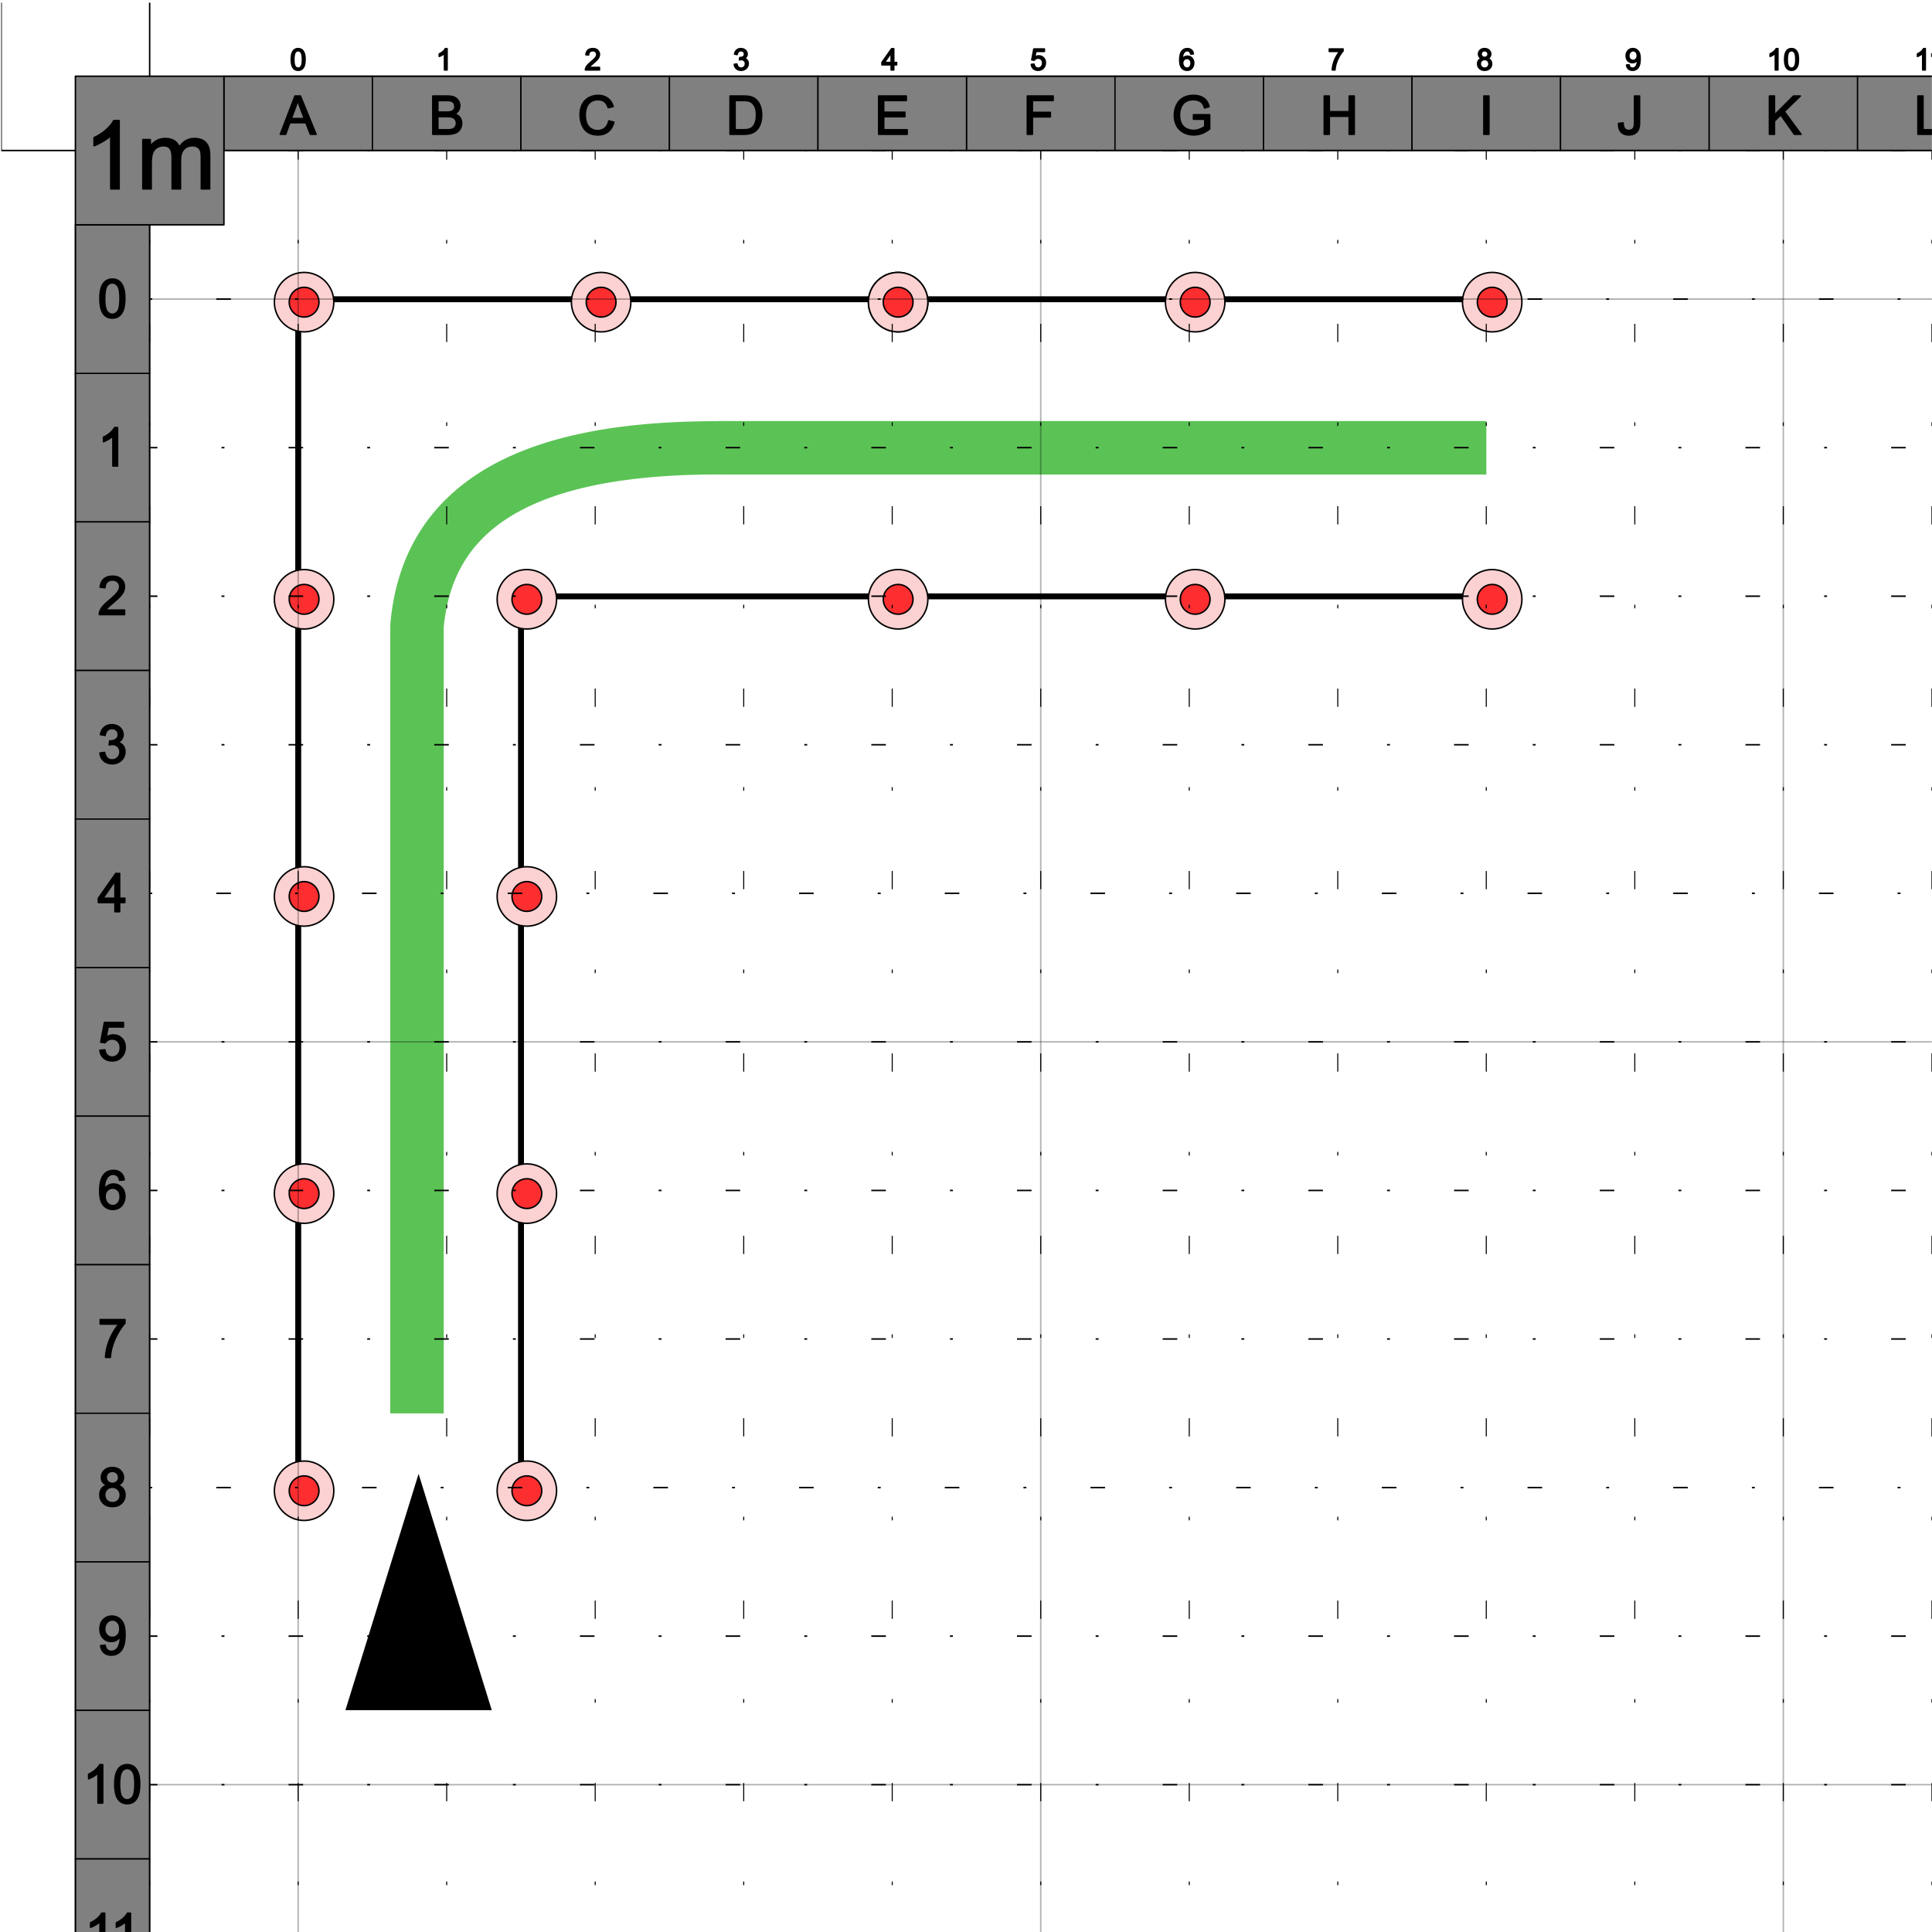 <?xml version="1.0" standalone="no"?>
<!DOCTYPE svg PUBLIC "-//W3C//DTD SVG 1.1//EN" "http://www.w3.org/Graphics/SVG/1.1/DTD/svg11.dtd">
<svg width="100%" height="100%" viewBox="0 0 1301 1301" version="1.1" xmlns="http://www.w3.org/2000/svg" xmlns:xlink="http://www.w3.org/1999/xlink" xml:space="preserve" style="fill-rule:evenodd;clip-rule:evenodd;stroke-linejoin:round;stroke-miterlimit:1.414;">
    <g transform="matrix(1,0,0,1,-12877,-3033)">
        <g id="90 degree right turn" transform="matrix(0.926,0,0,0.876,7769.07,296.334)">
            <clipPath id="_clip1">
                <rect x="5517" y="3126.1" width="1404" height="1484.75"/>
            </clipPath>
            <g clip-path="url(#_clip1)">
                <g id="Layer1" transform="matrix(1.08,0,0,1.142,-5780.88,-1012.29)">
                    <g transform="matrix(1,0,0,1,5660,10)">
                        <path d="M5801,3815.45l-797.999,0l0,798l-4,0l0,-800.828l1.172,-1.172l800.827,0l0,4Z" style="fill:black;"/>
                    </g>
                    <g transform="matrix(1,0,0,1,5660,10)">
                        <path d="M5801,4015.45l-648,0l0,598l-4,0l0,-600.828l1.172,-1.172l650.828,0l0,4Z" style="fill:black;"/>
                    </g>
                    <g transform="matrix(1,0,0,1,5660,10)">
                        <path d="M5283.92,3895.41l0.72,0.001l0.013,0l0.716,0.002l0.009,0l0.716,0.002l0.01,0l0.716,0.003l0.009,0l0.72,0.004l0.012,0.001l0.725,0.005l0.72,0.005l0.012,0l0.726,0.007l0.721,0.006l0.012,0.001l0.622,0.006l509.901,0l0,36l-510.049,0l-0.099,0l-0.751,-0.008l-0.693,-0.007l-0.693,-0.006l-0.692,-0.005l-0.691,-0.005l-0.687,-0.004l-0.689,-0.003l-0.688,-0.002l-0.684,-0.002l-0.686,-0.001l-0.685,0l-0.681,0.001l-0.683,0.001l-0.681,0.002l-0.678,0.003l-0.681,0.004l-0.678,0.004l-0.675,0.005l-0.676,0.006l-0.673,0.007l-0.675,0.007l-0.673,0.009l-0.67,0.009l-0.671,0.009l-0.671,0.011l-0.666,0.011l-0.665,0.012l-0.668,0.013l-0.666,0.013l-0.662,0.014l-0.661,0.015l-0.664,0.016l-0.661,0.017l-0.659,0.017l-0.656,0.018l-0.66,0.019l-0.654,0.02l-0.657,0.02l-0.656,0.021l-0.648,0.022l-0.654,0.023l-0.652,0.024l-0.648,0.024l-0.647,0.025l-0.646,0.026l-0.649,0.026l-0.648,0.028l-0.642,0.028l-0.642,0.029l-0.644,0.03l-0.638,0.03l-0.64,0.031l-0.637,0.032l-0.637,0.033l-0.638,0.034l-0.637,0.034l-0.634,0.035l-0.628,0.036l-0.634,0.037l-0.634,0.038l-0.624,0.038l-0.628,0.039l-0.631,0.04l-0.624,0.041l-0.624,0.041l-0.626,0.043l-0.622,0.043l-0.621,0.043l-0.62,0.045l-0.618,0.045l-0.62,0.047l-0.618,0.047l-0.611,0.047l-0.614,0.049l-0.617,0.05l-0.611,0.05l-0.611,0.051l-0.611,0.051l-0.607,0.053l-0.611,0.054l-0.606,0.054l-0.601,0.054l-0.603,0.056l-0.605,0.057l-0.6,0.057l-0.603,0.059l-0.6,0.059l-0.596,0.059l-0.595,0.061l-0.599,0.061l-0.595,0.063l-0.591,0.062l-0.592,0.064l-0.59,0.065l-0.59,0.065l-0.59,0.066l-0.586,0.067l-0.586,0.068l-0.585,0.069l-0.585,0.069l-0.58,0.07l-0.582,0.072l-0.579,0.071l-0.58,0.073l-0.579,0.074l-0.575,0.074l-0.578,0.075l-0.57,0.076l-0.571,0.076l-0.575,0.078l-0.568,0.078l-0.569,0.079l-0.57,0.081l-0.566,0.08l-0.564,0.082l-0.565,0.082l-0.563,0.084l-0.562,0.084l-0.557,0.084l-0.56,0.086l-0.56,0.087l-0.556,0.087l-0.557,0.088l-0.553,0.089l-0.552,0.09l-0.55,0.09l-0.553,0.092l-0.548,0.092l-0.546,0.093l-0.549,0.094l-0.544,0.094l-0.544,0.096l-0.544,0.096l-0.541,0.097l-0.54,0.098l-0.541,0.099l-0.534,0.099l-0.535,0.1l-0.538,0.102l-0.529,0.101l-0.535,0.104l-0.534,0.104l-0.53,0.104l-0.525,0.104l-0.53,0.107l-0.529,0.108l-0.518,0.106l-0.526,0.109l-0.523,0.11l-0.52,0.11l-0.523,0.111l-0.514,0.111l-0.517,0.113l-0.516,0.114l-0.517,0.115l-0.514,0.114l-0.504,0.115l-0.514,0.118l-0.513,0.118l-0.505,0.118l-0.502,0.118l-0.509,0.121l-0.504,0.121l-0.503,0.122l-0.502,0.122l-0.5,0.123l-0.499,0.125l-0.494,0.124l-0.497,0.126l-0.494,0.126l-0.495,0.128l-0.492,0.128l-0.487,0.129l-0.49,0.13l-0.489,0.13l-0.483,0.131l-0.486,0.133l-0.485,0.133l-0.484,0.134l-0.482,0.135l-0.482,0.136l-0.474,0.136l-0.475,0.136l-0.477,0.139l-0.475,0.139l-0.475,0.14l-0.469,0.139l-0.471,0.142l-0.472,0.143l-0.464,0.142l-0.464,0.143l-0.466,0.145l-0.466,0.146l-0.46,0.145l-0.458,0.146l-0.461,0.149l-0.461,0.149l-0.449,0.147l-0.461,0.153l-0.456,0.151l-0.451,0.152l-0.45,0.151l-0.446,0.153l-0.452,0.155l-0.444,0.154l-0.449,0.157l-0.447,0.158l-0.441,0.157l-0.435,0.156l-0.443,0.16l-0.441,0.161l-0.431,0.158l-0.439,0.163l-0.438,0.163l-0.431,0.163l-0.43,0.163l-0.43,0.165l-0.427,0.164l-0.431,0.168l-0.425,0.166l-0.422,0.168l-0.427,0.17l-0.422,0.169l-0.42,0.17l-0.417,0.17l-0.418,0.173l-0.415,0.172l-0.419,0.175l-0.412,0.174l-0.411,0.174l-0.411,0.176l-0.404,0.175l-0.406,0.176l-0.412,0.181l-0.403,0.178l-0.409,0.182l-0.404,0.182l-0.393,0.177l-0.398,0.182l-0.399,0.184l-0.399,0.184l-0.394,0.184l-0.392,0.185l-0.394,0.187l-0.391,0.186l-0.388,0.188l-0.39,0.189l-0.389,0.191l-0.385,0.189l-0.376,0.187l-0.384,0.193l-0.388,0.196l-0.379,0.192l-0.37,0.19l-0.376,0.194l-0.382,0.199l-0.369,0.194l-0.372,0.197l-0.374,0.2l-0.374,0.2l-0.368,0.199l-0.355,0.194l-0.368,0.203l-0.372,0.206l-0.363,0.202l-0.357,0.201l-0.356,0.202l-0.366,0.209l-0.353,0.203l-0.352,0.205l-0.354,0.207l-0.357,0.21l-0.348,0.207l-0.349,0.209l-0.354,0.213l-0.343,0.209l-0.346,0.212l-0.341,0.21l-0.348,0.217l-0.338,0.211l-0.337,0.213l-0.347,0.222l-0.335,0.214l-0.332,0.215l-0.335,0.218l-0.33,0.217l-0.334,0.221l-0.331,0.22l-0.329,0.222l-0.33,0.223l-0.324,0.221l-0.325,0.224l-0.321,0.222l-0.319,0.223l-0.327,0.23l-0.317,0.225l-0.315,0.225l-0.314,0.226l-0.316,0.229l-0.32,0.235l-0.307,0.226l-0.309,0.23l-0.31,0.232l-0.306,0.231l-0.314,0.239l-0.304,0.232l-0.301,0.234l-0.301,0.234l-0.296,0.232l-0.311,0.246l-0.297,0.237l-0.292,0.235l-0.298,0.24l-0.292,0.239l-0.298,0.246l-0.291,0.24l-0.282,0.236l-0.297,0.25l-0.284,0.241l-0.284,0.244l-0.294,0.253l-0.273,0.237l-0.28,0.246l-0.29,0.256l-0.276,0.246l-0.277,0.249l-0.289,0.261l-0.262,0.239l-0.27,0.249l-0.283,0.261l-0.273,0.256l-0.27,0.254l-0.266,0.252l-0.264,0.253l-0.266,0.257l-0.267,0.259l-0.26,0.256l-0.27,0.266l-0.263,0.263l-0.25,0.25l-0.255,0.259l-0.264,0.271l-0.256,0.263l-0.255,0.264l-0.253,0.265l-0.249,0.264l-0.259,0.275l-0.242,0.26l-0.248,0.268l-0.255,0.278l-0.233,0.257l-0.244,0.272l-0.253,0.283l-0.241,0.271l-0.238,0.271l-0.24,0.276l-0.228,0.264l-0.247,0.288l-0.234,0.276l-0.232,0.276l-0.236,0.282l-0.23,0.278l-0.23,0.279l-0.229,0.283l-0.227,0.28l-0.225,0.282l-0.236,0.298l-0.216,0.274l-0.221,0.285l-0.221,0.286l-0.221,0.289l-0.218,0.288l-0.217,0.289l-0.218,0.292l-0.216,0.293l-0.214,0.292l-0.212,0.292l-0.223,0.31l-0.201,0.281l-0.208,0.296l-0.21,0.299l-0.206,0.298l-0.206,0.299l-0.205,0.302l-0.204,0.301l-0.201,0.302l-0.203,0.306l-0.189,0.29l-0.208,0.319l-0.199,0.309l-0.194,0.305l-0.195,0.308l-0.188,0.3l-0.192,0.31l-0.198,0.324l-0.192,0.316l-0.181,0.299l-0.187,0.315l-0.187,0.316l-0.185,0.317l-0.186,0.321l-0.183,0.319l-0.182,0.321l-0.18,0.322l-0.18,0.323l-0.172,0.311l-0.176,0.325l-0.184,0.34l-0.176,0.329l-0.166,0.314l-0.171,0.328l-0.173,0.333l-0.17,0.332l-0.169,0.334l-0.16,0.319l-0.166,0.336l-0.174,0.352l-0.165,0.339l-0.156,0.325l-0.161,0.339l-0.161,0.342l-0.152,0.327l-0.158,0.345l-0.165,0.362l-0.156,0.347l-0.148,0.332l-0.153,0.347l-0.153,0.353l-0.144,0.336l-0.149,0.351l-0.156,0.371l-0.148,0.356l-0.141,0.342l-0.145,0.359l-0.143,0.356l-0.136,0.345l-0.142,0.364l-0.141,0.363l-0.138,0.363l-0.138,0.367l-0.131,0.351l-0.134,0.367l-0.141,0.387l-0.128,0.357l-0.125,0.354l-0.136,0.39l-0.13,0.377l-0.122,0.358l-0.127,0.379l-0.126,0.38l-0.118,0.362l-0.123,0.383l-0.122,0.384l-0.121,0.385l-0.119,0.385l-0.113,0.37l-0.117,0.391l-0.116,0.39l-0.113,0.39l-0.114,0.394l-0.107,0.378l-0.11,0.396l-0.11,0.398l-0.103,0.38l-0.106,0.401l-0.106,0.402l-0.099,0.385l-0.102,0.405l-0.106,0.424l-0.097,0.39l-0.094,0.391l-0.097,0.41l-0.096,0.412l-0.095,0.413l-0.094,0.414l-0.089,0.4l-0.087,0.401l-0.093,0.436l-0.089,0.42l-0.083,0.405l-0.082,0.406l-0.084,0.425l-0.083,0.427l-0.081,0.427l-0.081,0.43l-0.076,0.414l-0.074,0.415l-0.076,0.434l-0.075,0.436l-0.073,0.437l-0.072,0.437l-0.068,0.423l-0.069,0.442l-0.066,0.427l-0.065,0.444l-0.066,0.446l-0.061,0.43l-0.062,0.45l-0.061,0.45l-0.06,0.452l-0.056,0.437l-0.055,0.439l-0.054,0.456l-0.054,0.458l-0.051,0.443l-0.05,0.462l-0.05,0.463l-0.046,0.448l-0.047,0.466l-0.045,0.468l-0.015,0.155l0,529.183l-36,0l0,-530.401l0.036,-0.802l0.084,-0.941l0.003,-0.036l0.052,-0.558l0.004,-0.035l0.053,-0.549l0.002,-0.018l0.055,-0.548l0.003,-0.036l0.058,-0.555l0.003,-0.035l0.059,-0.545l0.002,-0.019l0.06,-0.545l0.004,-0.036l0.062,-0.551l0.005,-0.036l0.063,-0.542l0.003,-0.019l0.065,-0.541l0.004,-0.036l0.068,-0.548l0.005,-0.037l0.07,-0.546l0.004,-0.035l0.072,-0.538l0.002,-0.02l0.073,-0.536l0.005,-0.036l0.074,-0.534l0.003,-0.021l0.076,-0.541l0.008,-0.054l0.078,-0.532l0.001,-0.004l0.078,-0.531l0.009,-0.054l0.082,-0.538l0.004,-0.02l0.082,-0.528l0.006,-0.038l0.086,-0.536l0.006,-0.038l0.087,-0.526l0.004,-0.022l0.088,-0.524l0.006,-0.037l0.09,-0.524l0.004,-0.021l0.091,-0.523l0.007,-0.038l0.094,-0.53l0.007,-0.038l0.097,-0.529l0.007,-0.037l0.097,-0.519l0.005,-0.022l0.098,-0.518l0.008,-0.039l0.1,-0.516l0.004,-0.021l0.102,-0.515l0.008,-0.039l0.105,-0.523l0.008,-0.039l0.108,-0.521l0.008,-0.04l0.108,-0.512l0.005,-0.021l0.107,-0.502l0.004,-0.022l0.112,-0.517l0.013,-0.056l0.115,-0.517l0.005,-0.022l0.114,-0.507l0.009,-0.04l0.117,-0.506l0.005,-0.022l0.117,-0.505l0.01,-0.039l0.119,-0.504l0.006,-0.023l0.123,-0.511l0.014,-0.057l0.126,-0.509l0.005,-0.022l0.123,-0.491l0.006,-0.023l0.126,-0.498l0.01,-0.04l0.13,-0.506l0.011,-0.041l0.13,-0.496l0.006,-0.022l0.131,-0.495l0.011,-0.041l0.137,-0.503l0.011,-0.041l0.135,-0.493l0.007,-0.021l0.136,-0.492l0.012,-0.041l0.141,-0.499l0.011,-0.039l0.141,-0.489l0.007,-0.024l0.143,-0.489l0.012,-0.042l0.144,-0.486l0.007,-0.022l0.145,-0.485l0.012,-0.04l0.15,-0.493l0.013,-0.042l0.15,-0.484l0.007,-0.023l0.151,-0.482l0.013,-0.041l0.153,-0.48l0.007,-0.024l0.154,-0.479l0.013,-0.041l0.16,-0.487l0.013,-0.042l0.159,-0.477l0.007,-0.023l0.159,-0.475l0.015,-0.043l0.164,-0.483l0.014,-0.041l0.164,-0.473l0.008,-0.022l0.162,-0.465l0.009,-0.027l0.169,-0.48l0.02,-0.056l0.172,-0.478l0.009,-0.024l0.167,-0.46l0.009,-0.024l0.171,-0.469l0.016,-0.042l0.176,-0.475l0.015,-0.039l0.176,-0.465l0.01,-0.026l0.176,-0.465l0.016,-0.041l0.179,-0.462l0.01,-0.025l0.179,-0.46l0.016,-0.04l0.185,-0.468l0.017,-0.043l0.185,-0.461l0.011,-0.026l0.185,-0.458l0.016,-0.039l0.19,-0.464l0.018,-0.041l0.189,-0.456l0.011,-0.025l0.187,-0.445l0.01,-0.025l0.192,-0.454l0.019,-0.043l0.197,-0.46l0.017,-0.039l0.196,-0.45l0.011,-0.025l0.198,-0.45l0.019,-0.043l0.203,-0.456l0.017,-0.04l0.202,-0.446l0.012,-0.027l0.199,-0.438l0.011,-0.023l0.204,-0.445l0.019,-0.043l0.21,-0.451l0.019,-0.039l0.208,-0.442l0.012,-0.027l0.21,-0.442l0.02,-0.041l0.214,-0.446l0.019,-0.04l0.214,-0.438l0.013,-0.027l0.211,-0.429l0.012,-0.024l0.215,-0.436l0.022,-0.043l0.222,-0.442l0.019,-0.039l0.22,-0.433l0.014,-0.028l0.221,-0.432l0.02,-0.039l0.223,-0.43l0.013,-0.025l0.225,-0.431l0.023,-0.043l0.231,-0.436l0.02,-0.039l0.228,-0.426l0.014,-0.025l0.226,-0.42l0.015,-0.027l0.231,-0.425l0.021,-0.038l0.237,-0.431l0.023,-0.04l0.235,-0.422l0.014,-0.026l0.236,-0.421l0.023,-0.04l0.239,-0.42l0.014,-0.026l0.24,-0.418l0.023,-0.041l0.241,-0.416l0.014,-0.023l0.243,-0.417l0.025,-0.042l0.245,-0.415l0.014,-0.023l0.246,-0.414l0.025,-0.042l0.253,-0.42l0.023,-0.037l0.249,-0.41l0.016,-0.026l0.248,-0.404l0.017,-0.027l0.252,-0.409l0.024,-0.037l0.258,-0.413l0.023,-0.037l0.257,-0.407l0.018,-0.027l0.258,-0.406l0.026,-0.04l0.259,-0.402l0.015,-0.023l0.257,-0.396l0.018,-0.027l0.267,-0.408l0.033,-0.051l0.265,-0.399l0.008,-0.011l0.265,-0.399l0.036,-0.053l0.269,-0.397l0.007,-0.012l0.269,-0.395l0.034,-0.05l0.272,-0.395l0.009,-0.014l0.273,-0.393l0.034,-0.05l0.275,-0.391l0.008,-0.012l0.275,-0.391l0.037,-0.052l0.283,-0.396l0.018,-0.025l0.274,-0.381l0.016,-0.023l0.281,-0.387l0.029,-0.041l0.283,-0.386l0.017,-0.022l0.283,-0.384l0.028,-0.038l0.285,-0.382l0.017,-0.022l0.287,-0.383l0.03,-0.04l0.289,-0.381l0.017,-0.022l0.289,-0.379l0.029,-0.037l0.293,-0.379l0.019,-0.024l0.293,-0.377l0.029,-0.037l0.3,-0.381l0.027,-0.035l0.292,-0.367l0.009,-0.012l0.298,-0.374l0.039,-0.049l0.301,-0.372l0.01,-0.012l0.3,-0.37l0.038,-0.046l0.304,-0.369l0.012,-0.015l0.304,-0.368l0.038,-0.046l0.305,-0.364l0.008,-0.01l0.308,-0.366l0.042,-0.05l0.31,-0.365l0.009,-0.009l0.304,-0.357l0.03,-0.035l0.317,-0.367l0.028,-0.033l0.314,-0.359l0.021,-0.024l0.316,-0.36l0.03,-0.034l0.318,-0.359l0.021,-0.023l0.313,-0.35l0.019,-0.021l0.319,-0.355l0.031,-0.035l0.327,-0.36l0.031,-0.034l0.319,-0.348l0.012,-0.012l0.323,-0.351l0.039,-0.042l0.33,-0.353l0.019,-0.021l0.324,-0.344l0.024,-0.026l0.329,-0.348l0.03,-0.031l0.33,-0.345l0.022,-0.023l0.331,-0.344l0.03,-0.031l0.333,-0.343l0.022,-0.023l0.331,-0.338l0.022,-0.023l0.337,-0.341l0.032,-0.033l0.343,-0.344l0.03,-0.03l0.338,-0.337l0.02,-0.02l0.337,-0.333l0.025,-0.025l0.343,-0.336l0.03,-0.029l0.342,-0.333l0.021,-0.02l0.344,-0.333l0.033,-0.032l0.348,-0.333l0.023,-0.021l0.349,-0.332l0.033,-0.031l0.35,-0.329l0.02,-0.019l0.35,-0.327l0.03,-0.028l0.348,-0.323l0.014,-0.012l0.354,-0.327l0.043,-0.039l0.362,-0.33l0.024,-0.021l0.351,-0.317l0.018,-0.016l0.358,-0.322l0.036,-0.032l0.361,-0.322l0.021,-0.018l0.356,-0.315l0.024,-0.021l0.362,-0.318l0.031,-0.027l0.369,-0.32l0.033,-0.029l0.362,-0.312l0.011,-0.009l0.366,-0.314l0.043,-0.037l0.371,-0.314l0.014,-0.012l0.365,-0.308l0.031,-0.026l0.374,-0.313l0.031,-0.026l0.373,-0.309l0.024,-0.02l0.371,-0.305l0.024,-0.02l0.376,-0.306l0.031,-0.025l0.375,-0.304l0.022,-0.018l0.379,-0.305l0.037,-0.03l0.381,-0.302l0.018,-0.015l0.375,-0.297l0.025,-0.019l0.383,-0.301l0.034,-0.027l0.385,-0.299l0.021,-0.017l0.385,-0.298l0.034,-0.026l0.388,-0.296l0.021,-0.017l0.384,-0.292l0.025,-0.018l0.389,-0.294l0.031,-0.024l0.389,-0.291l0.022,-0.017l0.392,-0.291l0.034,-0.026l0.396,-0.291l0.025,-0.018l0.391,-0.286l0.021,-0.016l0.395,-0.287l0.031,-0.022l0.398,-0.287l0.025,-0.018l0.399,-0.285l0.031,-0.022l0.401,-0.285l0.025,-0.017l0.398,-0.28l0.022,-0.015l0.403,-0.282l0.034,-0.024l0.405,-0.28l0.022,-0.015l0.404,-0.279l0.031,-0.021l0.408,-0.278l0.025,-0.017l0.406,-0.275l0.026,-0.017l0.408,-0.274l0.027,-0.019l0.411,-0.273l0.025,-0.017l0.41,-0.271l0.025,-0.017l0.414,-0.272l0.031,-0.02l0.414,-0.27l0.022,-0.014l0.417,-0.27l0.034,-0.022l0.418,-0.268l0.022,-0.014l0.414,-0.263l0.022,-0.014l0.421,-0.266l0.034,-0.022l0.422,-0.264l0.022,-0.014l0.42,-0.261l0.025,-0.016l0.425,-0.262l0.03,-0.018l0.425,-0.26l0.022,-0.014l0.427,-0.26l0.034,-0.02l0.425,-0.256l0.014,-0.009l0.427,-0.256l0.039,-0.023l0.432,-0.256l0.018,-0.011l0.428,-0.252l0.03,-0.018l0.432,-0.253l0.022,-0.013l0.435,-0.252l0.034,-0.02l0.437,-0.251l0.022,-0.013l0.432,-0.247l0.022,-0.012l0.439,-0.249l0.034,-0.019l0.441,-0.248l0.022,-0.013l0.44,-0.245l0.029,-0.017l0.438,-0.242l0.015,-0.008l0.439,-0.242l0.034,-0.019l0.449,-0.245l0.03,-0.016l0.446,-0.241l0.022,-0.012l0.444,-0.239l0.026,-0.013l0.445,-0.238l0.022,-0.011l0.449,-0.238l0.029,-0.016l0.453,-0.237l0.025,-0.013l0.448,-0.233l0.018,-0.01l0.453,-0.234l0.032,-0.017l0.458,-0.235l0.026,-0.013l0.455,-0.231l0.026,-0.013l0.453,-0.229l0.018,-0.009l0.455,-0.228l0.03,-0.015l0.462,-0.23l0.029,-0.014l0.461,-0.227l0.022,-0.011l0.46,-0.225l0.025,-0.013l0.461,-0.223l0.022,-0.011l0.464,-0.223l0.028,-0.014l0.466,-0.223l0.022,-0.01l0.465,-0.221l0.025,-0.012l0.467,-0.22l0.025,-0.011l0.47,-0.22l0.025,-0.011l0.469,-0.217l0.021,-0.01l0.47,-0.216l0.025,-0.012l0.472,-0.216l0.025,-0.011l0.477,-0.216l0.032,-0.014l0.475,-0.213l0.014,-0.006l0.473,-0.211l0.028,-0.013l0.478,-0.211l0.021,-0.009l0.476,-0.209l0.021,-0.009l0.48,-0.209l0.028,-0.012l0.483,-0.209l0.025,-0.01l0.481,-0.206l0.021,-0.009l0.484,-0.206l0.027,-0.012l0.486,-0.204l0.021,-0.009l0.483,-0.202l0.021,-0.009l0.487,-0.202l0.028,-0.011l0.487,-0.201l0.019,-0.007l0.489,-0.2l0.03,-0.012l0.492,-0.199l0.018,-0.008l0.491,-0.197l0.027,-0.011l0.491,-0.195l0.015,-0.006l0.493,-0.196l0.033,-0.012l0.497,-0.195l0.015,-0.006l0.493,-0.192l0.027,-0.01l0.498,-0.193l0.021,-0.008l0.498,-0.19l0.025,-0.01l0.5,-0.19l0.023,-0.008l0.502,-0.189l0.024,-0.009l0.501,-0.187l0.017,-0.006l0.501,-0.186l0.024,-0.009l0.507,-0.187l0.026,-0.009l0.505,-0.184l0.017,-0.006l0.505,-0.183l0.024,-0.009l0.51,-0.183l0.026,-0.009l0.511,-0.181l0.02,-0.007l0.509,-0.18l0.02,-0.007l0.51,-0.178l0.02,-0.007l0.513,-0.178l0.026,-0.009l0.513,-0.176l0.015,-0.006l0.515,-0.176l0.03,-0.01l0.518,-0.175l0.015,-0.005l0.517,-0.174l0.029,-0.009l0.518,-0.172l0.011,-0.004l0.515,-0.17l0.025,-0.008l0.524,-0.172l0.025,-0.008l0.521,-0.169l0.015,-0.005l0.521,-0.168l0.025,-0.008l0.525,-0.167l0.02,-0.006l0.527,-0.167l0.024,-0.008l0.526,-0.164l0.015,-0.005l0.526,-0.164l0.024,-0.007l0.53,-0.164l0.02,-0.006l0.531,-0.162l0.024,-0.007l0.53,-0.161l0.015,-0.004l0.531,-0.16l0.024,-0.007l0.534,-0.159l0.02,-0.006l0.533,-0.157l0.02,-0.006l0.534,-0.156l0.02,-0.006l0.536,-0.156l0.019,-0.005l0.538,-0.155l0.024,-0.007l0.54,-0.154l0.02,-0.005l0.54,-0.153l0.019,-0.005l0.54,-0.151l0.019,-0.006l0.542,-0.15l0.019,-0.006l0.543,-0.149l0.019,-0.005l0.544,-0.148l0.019,-0.006l0.546,-0.147l0.024,-0.007l0.546,-0.146l0.015,-0.004l0.546,-0.145l0.023,-0.006l0.551,-0.145l0.019,-0.005l0.549,-0.143l0.019,-0.005l0.551,-0.142l0.019,-0.005l0.551,-0.141l0.019,-0.005l0.553,-0.14l0.018,-0.005l0.556,-0.14l0.023,-0.005l0.555,-0.138l0.015,-0.004l0.556,-0.137l0.022,-0.006l0.558,-0.136l0.015,-0.003l0.559,-0.136l0.022,-0.005l0.559,-0.134l0.015,-0.004l0.559,-0.133l0.018,-0.004l0.563,-0.133l0.022,-0.005l0.565,-0.132l0.019,-0.004l0.562,-0.13l0.015,-0.003l0.563,-0.129l0.018,-0.004l0.57,-0.129l0.025,-0.006l0.568,-0.127l0.011,-0.003l0.566,-0.126l0.022,-0.004l0.569,-0.126l0.015,-0.003l0.571,-0.124l0.021,-0.005l0.574,-0.124l0.017,-0.003l0.572,-0.122l0.015,-0.004l0.573,-0.121l0.021,-0.004l0.576,-0.121l0.014,-0.003l0.574,-0.119l0.018,-0.004l0.581,-0.119l0.024,-0.005l0.578,-0.117l0.007,-0.002l0.577,-0.116l0.025,-0.005l0.582,-0.116l0.014,-0.003l0.582,-0.114l0.022,-0.004l0.581,-0.114l0.01,-0.002l0.582,-0.112l0.021,-0.004l0.587,-0.112l0.016,-0.004l0.585,-0.11l0.015,-0.003l0.586,-0.11l0.021,-0.004l0.59,-0.109l0.017,-0.003l0.588,-0.108l0.013,-0.002l0.59,-0.107l0.02,-0.004l0.592,-0.106l0.015,-0.002l0.591,-0.105l0.016,-0.003l0.593,-0.104l0.017,-0.003l0.596,-0.103l0.017,-0.003l0.594,-0.102l0.013,-0.003l0.597,-0.101l0.021,-0.004l0.597,-0.1l0.012,-0.002l0.599,-0.099l0.018,-0.003l0.599,-0.099l0.016,-0.002l0.601,-0.098l0.017,-0.003l0.603,-0.096l0.016,-0.003l0.602,-0.095l0.013,-0.002l0.604,-0.095l0.019,-0.003l0.605,-0.094l0.011,-0.001l0.604,-0.093l0.019,-0.003l0.609,-0.092l0.017,-0.003l0.608,-0.091l0.014,-0.002l0.608,-0.09l0.015,-0.002l0.609,-0.089l0.015,-0.002l0.613,-0.089l0.018,-0.002l0.612,-0.087l0.013,-0.002l0.611,-0.086l0.015,-0.002l0.615,-0.086l0.016,-0.002l0.617,-0.085l0.016,-0.002l0.615,-0.084l0.011,-0.001l0.617,-0.083l0.02,-0.003l0.621,-0.082l0.014,-0.001l0.618,-0.081l0.013,-0.002l0.62,-0.08l0.018,-0.002l0.621,-0.079l0.011,-0.001l0.622,-0.079l0.017,-0.002l0.625,-0.077l0.012,-0.002l0.624,-0.076l0.016,-0.002l0.627,-0.076l0.016,-0.001l0.626,-0.075l0.012,-0.001l0.628,-0.074l0.015,-0.002l0.628,-0.072l0.013,-0.002l0.629,-0.072l0.018,-0.002l0.631,-0.071l0.01,-0.001l0.631,-0.07l0.017,-0.002l0.634,-0.069l0.012,-0.001l0.633,-0.069l0.016,-0.001l0.636,-0.068l0.016,-0.001l0.635,-0.067l0.012,-0.001l0.635,-0.066l0.012,-0.001l0.638,-0.065l0.017,-0.001l0.641,-0.064l0.014,-0.002l0.639,-0.063l0.011,-0.001l0.64,-0.062l0.013,-0.001l0.643,-0.061l0.015,-0.002l0.642,-0.06l0.011,-0.001l0.643,-0.06l0.016,-0.001l0.648,-0.059l0.015,-0.001l0.646,-0.058l0.011,-0.001l0.645,-0.056l0.012,-0.001l0.648,-0.057l0.016,-0.001l0.65,-0.055l0.011,-0.001l0.649,-0.054l0.015,-0.001l0.651,-0.054l0.012,-0.001l0.651,-0.052l0.01,-0.001l0.653,-0.052l0.016,-0.001l0.657,-0.051l0.014,-0.001l0.655,-0.05l0.01,-0.001l0.654,-0.049l0.012,0l0.658,-0.049l0.015,-0.001l0.658,-0.047l0.011,-0.001l0.659,-0.047l0.015,-0.001l0.66,-0.045l0.011,-0.001l0.659,-0.045l0.011,0l0.662,-0.044l0.015,-0.001l0.663,-0.043l0.012,-0.001l0.663,-0.042l0.01,-0.001l0.665,-0.041l0.014,-0.001l0.668,-0.041l0.015,-0.001l0.666,-0.039l0.007,-0.001l0.666,-0.039l0.014,-0.001l0.672,-0.038l0.014,-0.001l0.67,-0.037l0.01,0l0.669,-0.036l0.012,-0.001l0.671,-0.035l0.01,-0.001l0.674,-0.035l0.014,-0.001l0.674,-0.033l0.011,-0.001l0.675,-0.033l0.013,-0.001l0.675,-0.032l0.011,0l0.676,-0.031l0.011,-0.001l0.678,-0.03l0.013,-0.001l0.68,-0.03l0.011,0l0.679,-0.029l0.01,0l0.679,-0.028l0.01,-0.001l0.682,-0.027l0.014,-0.001l0.683,-0.026l0.01,0l0.684,-0.026l0.013,0l0.684,-0.025l0.007,0l0.685,-0.024l0.013,-0.001l0.688,-0.023l0.013,0l0.687,-0.022l0.007,-0.001l0.688,-0.021l0.013,-0.001l0.689,-0.02l0.011,-0.001l0.689,-0.019l0.01,-0.001l0.691,-0.019l0.014,0l0.693,-0.018l0.01,0l0.691,-0.018l0.011,0l0.693,-0.017l0.01,0l0.695,-0.016l0.013,0l0.698,-0.015l0.009,0l0.696,-0.014l0.01,0l0.697,-0.014l0.01,0l0.698,-0.013l0.014,0l0.701,-0.012l0.009,0l0.7,-0.011l0.01,0l0.7,-0.01l0.01,0l0.704,-0.009l0.012,-0.001l0.702,-0.008l0.007,0l0.704,-0.008l0.013,0l0.706,-0.007l0.01,0l0.705,-0.006l0.009,0l0.709,-0.006l0.012,0l0.707,-0.004l0.007,-0.001l0.708,-0.003l0.013,-0.001l0.711,-0.003l0.01,0l0.709,-0.002l0.01,0l0.711,-0.001l0.01,0l0.713,-0.001l0.012,0l0.714,0Z" style="fill:rgb(20,169,12);fill-opacity:0.698;"/>
                    </g>
                </g>
                <g transform="matrix(3.544,0,0,2.9,4599,2543.62)">
                    <g transform="matrix(0.305,0,0,0.394,-1194.67,-1274.62)">
                        <circle cx="4970" cy="3946.34" r="20" style="fill:rgb(252,209,209);stroke-width:1px;stroke:black;"/>
                    </g>
                    <g transform="matrix(0.305,0,0,0.394,-1191.62,-1302.19)">
                        <circle cx="4960" cy="4016.34" r="10" style="fill:rgb(252,46,48);stroke-width:1px;stroke:black;"/>
                    </g>
                </g>
                <g transform="matrix(3.544,0,0,2.9,4761,2772.04)">
                    <g transform="matrix(0.305,0,0,0.394,-1194.67,-1274.62)">
                        <circle cx="4970" cy="3946.34" r="20" style="fill:rgb(252,209,209);stroke-width:1px;stroke:black;"/>
                    </g>
                    <g transform="matrix(0.305,0,0,0.394,-1191.62,-1302.19)">
                        <circle cx="4960" cy="4016.34" r="10" style="fill:rgb(252,46,48);stroke-width:1px;stroke:black;"/>
                    </g>
                </g>
                <g transform="matrix(3.544,0,0,2.9,4761,3000.47)">
                    <g transform="matrix(0.305,0,0,0.394,-1194.67,-1274.62)">
                        <circle cx="4970" cy="3946.34" r="20" style="fill:rgb(252,209,209);stroke-width:1px;stroke:black;"/>
                    </g>
                    <g transform="matrix(0.305,0,0,0.394,-1191.62,-1302.19)">
                        <circle cx="4960" cy="4016.34" r="10" style="fill:rgb(252,46,48);stroke-width:1px;stroke:black;"/>
                    </g>
                </g>
                <g transform="matrix(3.544,0,0,2.9,5031,2772.04)">
                    <g transform="matrix(0.305,0,0,0.394,-1194.67,-1274.62)">
                        <circle cx="4970" cy="3946.34" r="20" style="fill:rgb(252,209,209);stroke-width:1px;stroke:black;"/>
                    </g>
                    <g transform="matrix(0.305,0,0,0.394,-1191.62,-1302.19)">
                        <circle cx="4960" cy="4016.34" r="10" style="fill:rgb(252,46,48);stroke-width:1px;stroke:black;"/>
                    </g>
                </g>
                <g transform="matrix(3.544,0,0,2.9,5247,2772.04)">
                    <g transform="matrix(0.305,0,0,0.394,-1194.67,-1274.62)">
                        <circle cx="4970" cy="3946.34" r="20" style="fill:rgb(252,209,209);stroke-width:1px;stroke:black;"/>
                    </g>
                    <g transform="matrix(0.305,0,0,0.394,-1191.62,-1302.19)">
                        <circle cx="4960" cy="4016.34" r="10" style="fill:rgb(252,46,48);stroke-width:1px;stroke:black;"/>
                    </g>
                </g>
                <g transform="matrix(3.544,0,0,2.9,5463,2772.04)">
                    <g transform="matrix(0.305,0,0,0.394,-1194.67,-1274.62)">
                        <circle cx="4970" cy="3946.34" r="20" style="fill:rgb(252,209,209);stroke-width:1px;stroke:black;"/>
                    </g>
                    <g transform="matrix(0.305,0,0,0.394,-1191.62,-1302.19)">
                        <circle cx="4960" cy="4016.34" r="10" style="fill:rgb(252,46,48);stroke-width:1px;stroke:black;"/>
                    </g>
                </g>
                <g transform="matrix(3.544,0,0,2.9,5463,2543.62)">
                    <g transform="matrix(0.305,0,0,0.394,-1194.67,-1274.62)">
                        <circle cx="4970" cy="3946.34" r="20" style="fill:rgb(252,209,209);stroke-width:1px;stroke:black;"/>
                    </g>
                    <g transform="matrix(0.305,0,0,0.394,-1191.62,-1302.19)">
                        <circle cx="4960" cy="4016.34" r="10" style="fill:rgb(252,46,48);stroke-width:1px;stroke:black;"/>
                    </g>
                </g>
                <g transform="matrix(3.544,0,0,2.9,4599,2772.04)">
                    <g transform="matrix(0.305,0,0,0.394,-1194.67,-1274.62)">
                        <circle cx="4970" cy="3946.34" r="20" style="fill:rgb(252,209,209);stroke-width:1px;stroke:black;"/>
                    </g>
                    <g transform="matrix(0.305,0,0,0.394,-1191.62,-1302.19)">
                        <circle cx="4960" cy="4016.34" r="10" style="fill:rgb(252,46,48);stroke-width:1px;stroke:black;"/>
                    </g>
                </g>
                <g transform="matrix(3.544,0,0,2.9,4599,3000.47)">
                    <g transform="matrix(0.305,0,0,0.394,-1194.67,-1274.62)">
                        <circle cx="4970" cy="3946.34" r="20" style="fill:rgb(252,209,209);stroke-width:1px;stroke:black;"/>
                    </g>
                    <g transform="matrix(0.305,0,0,0.394,-1191.62,-1302.19)">
                        <circle cx="4960" cy="4016.34" r="10" style="fill:rgb(252,46,48);stroke-width:1px;stroke:black;"/>
                    </g>
                </g>
                <g transform="matrix(3.544,0,0,2.9,4599,3228.89)">
                    <g transform="matrix(0.305,0,0,0.394,-1194.67,-1274.62)">
                        <circle cx="4970" cy="3946.34" r="20" style="fill:rgb(252,209,209);stroke-width:1px;stroke:black;"/>
                    </g>
                    <g transform="matrix(0.305,0,0,0.394,-1191.62,-1302.19)">
                        <circle cx="4960" cy="4016.34" r="10" style="fill:rgb(252,46,48);stroke-width:1px;stroke:black;"/>
                    </g>
                </g>
                <g transform="matrix(3.544,0,0,2.9,4599,3457.31)">
                    <g transform="matrix(0.305,0,0,0.394,-1194.67,-1274.62)">
                        <circle cx="4970" cy="3946.34" r="20" style="fill:rgb(252,209,209);stroke-width:1px;stroke:black;"/>
                    </g>
                    <g transform="matrix(0.305,0,0,0.394,-1191.62,-1302.19)">
                        <circle cx="4960" cy="4016.34" r="10" style="fill:rgb(252,46,48);stroke-width:1px;stroke:black;"/>
                    </g>
                </g>
                <g transform="matrix(3.544,0,0,2.9,4761,3228.89)">
                    <g transform="matrix(0.305,0,0,0.394,-1194.67,-1274.62)">
                        <circle cx="4970" cy="3946.34" r="20" style="fill:rgb(252,209,209);stroke-width:1px;stroke:black;"/>
                    </g>
                    <g transform="matrix(0.305,0,0,0.394,-1191.62,-1302.19)">
                        <circle cx="4960" cy="4016.34" r="10" style="fill:rgb(252,46,48);stroke-width:1px;stroke:black;"/>
                    </g>
                </g>
                <g transform="matrix(3.544,0,0,2.9,4761,3457.31)">
                    <g transform="matrix(0.305,0,0,0.394,-1194.67,-1274.62)">
                        <circle cx="4970" cy="3946.34" r="20" style="fill:rgb(252,209,209);stroke-width:1px;stroke:black;"/>
                    </g>
                    <g transform="matrix(0.305,0,0,0.394,-1191.62,-1302.19)">
                        <circle cx="4960" cy="4016.34" r="10" style="fill:rgb(252,46,48);stroke-width:1px;stroke:black;"/>
                    </g>
                </g>
                <g transform="matrix(3.544,0,0,2.9,4815,2543.62)">
                    <g transform="matrix(0.305,0,0,0.394,-1194.67,-1274.62)">
                        <circle cx="4970" cy="3946.34" r="20" style="fill:rgb(252,209,209);stroke-width:1px;stroke:black;"/>
                    </g>
                    <g transform="matrix(0.305,0,0,0.394,-1191.62,-1302.19)">
                        <circle cx="4960" cy="4016.34" r="10" style="fill:rgb(252,46,48);stroke-width:1px;stroke:black;"/>
                    </g>
                </g>
                <g transform="matrix(3.544,0,0,2.9,5031,2543.62)">
                    <g transform="matrix(0.305,0,0,0.394,-1194.67,-1274.62)">
                        <circle cx="4970" cy="3946.34" r="20" style="fill:rgb(252,209,209);stroke-width:1px;stroke:black;"/>
                    </g>
                    <g transform="matrix(0.305,0,0,0.394,-1191.62,-1302.19)">
                        <circle cx="4960" cy="4016.34" r="10" style="fill:rgb(252,46,48);stroke-width:1px;stroke:black;"/>
                    </g>
                </g>
                <g transform="matrix(3.544,0,0,2.9,5031,2543.62)">
                    <g transform="matrix(0.305,0,0,0.394,-1194.67,-1274.62)">
                        <circle cx="4970" cy="3946.34" r="20" style="fill:rgb(252,209,209);stroke-width:1px;stroke:black;"/>
                    </g>
                    <g transform="matrix(0.305,0,0,0.394,-1191.62,-1302.19)">
                        <circle cx="4960" cy="4016.34" r="10" style="fill:rgb(252,46,48);stroke-width:1px;stroke:black;"/>
                    </g>
                </g>
                <g transform="matrix(3.544,0,0,2.9,5247,2543.62)">
                    <g transform="matrix(0.305,0,0,0.394,-1194.67,-1274.62)">
                        <circle cx="4970" cy="3946.34" r="20" style="fill:rgb(252,209,209);stroke-width:1px;stroke:black;"/>
                    </g>
                    <g transform="matrix(0.305,0,0,0.394,-1191.62,-1302.19)">
                        <circle cx="4960" cy="4016.34" r="10" style="fill:rgb(252,46,48);stroke-width:1px;stroke:black;"/>
                    </g>
                </g>
                <g transform="matrix(0.38,9.1942e-18,-1.34122e-17,0.62,-2506.03,3658.7)">
                    <path d="M21912,965l140,293l-280,0l140,-293Z" style="fill:black;"/>
                </g>
                <g id="grid" transform="matrix(1.08,0,0,1.142,-24754.9,-2361.63)">
                    <g id="bold lines">
                        <path d="M28729.5,4904.89l0,2800" style="fill:none;stroke-width:1px;stroke-miterlimit:1;stroke:black;stroke-opacity:0.298;"/>
                        <g transform="matrix(0.963,0,0,1,1041.83,0)">
                            <path d="M28129.5,5504.89l2700,0" style="fill:none;stroke-width:1.02px;stroke-miterlimit:1;stroke:black;stroke-opacity:0.298;"/>
                        </g>
                        <path d="M29229.5,4904.89l0,2800" style="fill:none;stroke-width:1px;stroke-miterlimit:1;stroke:black;stroke-opacity:0.298;"/>
                        <g transform="matrix(0.963,0,0,1,1041.83,0)">
                            <path d="M28129.5,6004.89l2700,0" style="fill:none;stroke-width:1.02px;stroke-miterlimit:1;stroke:black;stroke-opacity:0.298;"/>
                        </g>
                        <g transform="matrix(0.963,0,0,1,1041.83,0)">
                            <path d="M28129.5,5004.89l2700,0" style="fill:none;stroke-width:1.02px;stroke-miterlimit:1;stroke:black;stroke-opacity:0.298;"/>
                        </g>
                        <path d="M28229.5,7704.89l0,-2800" style="fill:none;stroke-width:1px;stroke-miterlimit:1;stroke:black;stroke-opacity:0.298;"/>
                    </g>
                    <g id="vertical lines" transform="matrix(1,0,0,1.75,20859.5,-1392.56)">
                        <path d="M7270,3598.54l0,1600" style="fill:none;stroke-width:0.7px;stroke-linejoin:miter;stroke-miterlimit:1;stroke-dasharray:7.02,30.87,1.4,30.87;stroke-dashoffset:3.51;stroke:black;"/>
                        <g transform="matrix(1,0,0,1,600,9.09495e-13)">
                            <path d="M7270,3598.54l0,1600" style="fill:none;stroke-width:0.7px;stroke-linejoin:miter;stroke-miterlimit:1;stroke-dasharray:7.02,30.87,1.4,30.87;stroke-dashoffset:3.51;stroke:black;"/>
                        </g>
                        <g transform="matrix(1,0,0,1,1200,-9.09495e-13)">
                            <path d="M7270,3598.54l0,1600" style="fill:none;stroke-width:0.7px;stroke-linejoin:miter;stroke-miterlimit:1;stroke-dasharray:7.02,30.87,1.4,30.87;stroke-dashoffset:3.51;stroke:black;"/>
                        </g>
                        <g transform="matrix(1,0,0,1,200,4.54747e-13)">
                            <path d="M7270,3598.54l0,1600" style="fill:none;stroke-width:0.7px;stroke-linejoin:miter;stroke-miterlimit:1;stroke-dasharray:7.02,30.87,1.4,30.87;stroke-dashoffset:3.51;stroke:black;"/>
                        </g>
                        <g transform="matrix(1,0,0,1,800,1.36424e-12)">
                            <path d="M7270,3598.54l0,1600" style="fill:none;stroke-width:0.7px;stroke-linejoin:miter;stroke-miterlimit:1;stroke-dasharray:7.02,30.87,1.4,30.87;stroke-dashoffset:3.51;stroke:black;"/>
                        </g>
                        <g transform="matrix(1,0,0,1,400,-4.54747e-13)">
                            <path d="M7270,3598.54l0,1600" style="fill:none;stroke-width:0.7px;stroke-linejoin:miter;stroke-miterlimit:1;stroke-dasharray:7.02,30.87,1.4,30.87;stroke-dashoffset:3.51;stroke:black;"/>
                        </g>
                        <g transform="matrix(1,0,0,1,1000,4.54747e-13)">
                            <path d="M7270,3598.54l0,1600" style="fill:none;stroke-width:0.7px;stroke-linejoin:miter;stroke-miterlimit:1;stroke-dasharray:7.02,30.87,1.4,30.87;stroke-dashoffset:3.51;stroke:black;"/>
                        </g>
                        <path d="M7370,3598.54l0,1600" style="fill:none;stroke-width:0.7px;stroke-linejoin:miter;stroke-miterlimit:1;stroke-dasharray:7.02,30.87,1.4,30.87;stroke-dashoffset:3.51;stroke:black;"/>
                        <g transform="matrix(1,0,0,1,600,9.37916e-13)">
                            <path d="M7370,3598.54l0,1600" style="fill:none;stroke-width:0.7px;stroke-linejoin:miter;stroke-miterlimit:1;stroke-dasharray:7.02,30.87,1.4,30.87;stroke-dashoffset:3.51;stroke:black;"/>
                        </g>
                        <g transform="matrix(1,0,0,1,200,4.83169e-13)">
                            <path d="M7370,3598.54l0,1600" style="fill:none;stroke-width:0.7px;stroke-linejoin:miter;stroke-miterlimit:1;stroke-dasharray:7.02,30.87,1.4,30.87;stroke-dashoffset:3.51;stroke:black;"/>
                        </g>
                        <g transform="matrix(1,0,0,1,800,1.39266e-12)">
                            <path d="M7370,3598.54l0,1600" style="fill:none;stroke-width:0.7px;stroke-linejoin:miter;stroke-miterlimit:1;stroke-dasharray:7.02,30.87,1.4,30.87;stroke-dashoffset:3.51;stroke:black;"/>
                        </g>
                        <g transform="matrix(1,0,0,1,400,-4.26326e-13)">
                            <path d="M7370,3598.54l0,1600" style="fill:none;stroke-width:0.7px;stroke-linejoin:miter;stroke-miterlimit:1;stroke-dasharray:7.02,30.87,1.4,30.87;stroke-dashoffset:3.51;stroke:black;"/>
                        </g>
                        <g transform="matrix(1,0,0,1,1000,4.83169e-13)">
                            <path d="M7370,3598.54l0,1600" style="fill:none;stroke-width:0.7px;stroke-linejoin:miter;stroke-miterlimit:1;stroke-dasharray:7.02,30.87,1.4,30.87;stroke-dashoffset:3.51;stroke:black;"/>
                        </g>
                    </g>
                    <g id="horizontal lines" transform="matrix(0.963,0,0,1,21128.8,1206.35)">
                        <path d="M7270,3698.54l2700,0" style="fill:none;stroke-width:1.02px;stroke-dasharray:10.19,44.82,2.04,44.82;stroke-dashoffset:5.09;stroke:black;"/>
                        <g transform="matrix(1,0,0,1,0,400)">
                            <path d="M7270,3698.54l2700,0" style="fill:none;stroke-width:1.02px;stroke-dasharray:10.19,44.82,2.04,44.82;stroke-dashoffset:5.09;stroke:black;"/>
                        </g>
                        <g transform="matrix(1,0,0,1,0,800)">
                            <path d="M7270,3698.54l2700,0" style="fill:none;stroke-width:1.02px;stroke-dasharray:10.19,44.82,2.04,44.82;stroke-dashoffset:5.09;stroke:black;"/>
                        </g>
                        <g transform="matrix(1,0,0,1,0,1200)">
                            <path d="M7270,3698.54l2700,0" style="fill:none;stroke-width:1.02px;stroke-dasharray:10.19,44.82,2.04,44.82;stroke-dashoffset:5.09;stroke:black;"/>
                        </g>
                        <path d="M9970,3798.54l-2700,0" style="fill:none;stroke-width:1.02px;stroke-dasharray:10.19,44.82,2.04,44.82;stroke-dashoffset:5.09;stroke:black;"/>
                        <g transform="matrix(1,0,0,1,0,400)">
                            <path d="M9970,3798.54l-2700,0" style="fill:none;stroke-width:1.02px;stroke-dasharray:10.19,44.82,2.04,44.82;stroke-dashoffset:5.09;stroke:black;"/>
                        </g>
                        <g transform="matrix(1,0,0,1,0,800)">
                            <path d="M9970,3798.54l-2700,0" style="fill:none;stroke-width:1.02px;stroke-dasharray:10.19,44.82,2.04,44.82;stroke-dashoffset:5.09;stroke:black;"/>
                        </g>
                        <path d="M7270,3898.54l2700,0" style="fill:none;stroke-width:1.02px;stroke-dasharray:10.19,44.82,2.04,44.82;stroke-dashoffset:5.09;stroke:black;"/>
                        <g transform="matrix(1,0,0,1,0,400)">
                            <path d="M7270,3898.54l2700,0" style="fill:none;stroke-width:1.02px;stroke-dasharray:10.19,44.82,2.04,44.82;stroke-dashoffset:5.09;stroke:black;"/>
                        </g>
                        <g transform="matrix(1,0,0,1,0,800)">
                            <path d="M7270,3898.54l2700,0" style="fill:none;stroke-width:1.02px;stroke-dasharray:10.19,44.82,2.04,44.82;stroke-dashoffset:5.09;stroke:black;"/>
                        </g>
                        <path d="M7270,3998.54l2700,0" style="fill:none;stroke-width:1.02px;stroke-dasharray:10.19,44.82,2.04,44.82;stroke-dashoffset:5.09;stroke:black;"/>
                        <g transform="matrix(1,0,0,1,0,400)">
                            <path d="M7270,3998.54l2700,0" style="fill:none;stroke-width:1.02px;stroke-dasharray:10.19,44.82,2.04,44.82;stroke-dashoffset:5.09;stroke:black;"/>
                        </g>
                        <g transform="matrix(1,0,0,1,0,800)">
                            <path d="M7270,3998.54l2700,0" style="fill:none;stroke-width:1.02px;stroke-dasharray:10.19,44.82,2.04,44.82;stroke-dashoffset:5.09;stroke:black;"/>
                        </g>
                    </g>
                    <g id="top labels" transform="matrix(1,0,0,1,20609.5,906.346)">
                        <g transform="matrix(1,0,0,1.25,1.81899e-12,-999.636)">
                            <rect x="7570" y="3958.54" width="100" height="40" style="fill:rgb(128,128,128);stroke-width:0.88px;stroke:black;"/>
                        </g>
                        <g transform="matrix(1,0,0,1.25,500,-999.636)">
                            <rect x="7570" y="3958.54" width="100" height="40" style="fill:rgb(128,128,128);stroke-width:0.88px;stroke:black;"/>
                        </g>
                        <g transform="matrix(1,0,0,1.25,1000,-999.636)">
                            <rect x="7570" y="3958.54" width="100" height="40" style="fill:rgb(128,128,128);stroke-width:0.88px;stroke:black;"/>
                        </g>
                        <g transform="matrix(1,0,0,1.25,100,-999.636)">
                            <rect x="7570" y="3958.54" width="100" height="40" style="fill:rgb(128,128,128);stroke-width:0.88px;stroke:black;"/>
                        </g>
                        <g transform="matrix(1,0,0,1.25,600,-999.636)">
                            <rect x="7570" y="3958.54" width="100" height="40" style="fill:rgb(128,128,128);stroke-width:0.88px;stroke:black;"/>
                        </g>
                        <g transform="matrix(1,0,0,1.25,1100,-999.636)">
                            <rect x="7570" y="3958.54" width="100" height="40" style="fill:rgb(128,128,128);stroke-width:0.88px;stroke:black;"/>
                        </g>
                        <g transform="matrix(1,0,0,1.25,200,-999.636)">
                            <rect x="7570" y="3958.54" width="100" height="40" style="fill:rgb(128,128,128);stroke-width:0.88px;stroke:black;"/>
                        </g>
                        <g transform="matrix(1,0,0,1.25,700,-999.636)">
                            <rect x="7570" y="3958.54" width="100" height="40" style="fill:rgb(128,128,128);stroke-width:0.88px;stroke:black;"/>
                        </g>
                        <g transform="matrix(1,0,0,1.25,300,-999.636)">
                            <rect x="7570" y="3958.54" width="100" height="40" style="fill:rgb(128,128,128);stroke-width:0.88px;stroke:black;"/>
                        </g>
                        <g transform="matrix(1,0,0,1.25,800,-999.636)">
                            <rect x="7570" y="3958.54" width="100" height="40" style="fill:rgb(128,128,128);stroke-width:0.88px;stroke:black;"/>
                        </g>
                        <g transform="matrix(1,0,0,1.25,400,-999.636)">
                            <rect x="7570" y="3958.54" width="100" height="40" style="fill:rgb(128,128,128);stroke-width:0.88px;stroke:black;"/>
                        </g>
                        <g transform="matrix(1,0,0,1.25,900,-999.636)">
                            <rect x="7570" y="3958.54" width="100" height="40" style="fill:rgb(128,128,128);stroke-width:0.88px;stroke:black;"/>
                        </g>
                        <g transform="matrix(1,0,0,1,-1.116,18.83)">
                            <path d="M7609.07,3968.79l9.897,-25.77l3.673,0l10.547,25.77l-3.884,0l-3.006,-7.805l-10.776,0l-2.83,7.805l-3.621,0ZM7616.51,3958.21l8.736,0l-2.689,-7.137c-0.821,-2.168 -1.43,-3.949 -1.829,-5.344c-0.328,1.653 -0.791,3.293 -1.388,4.922l-2.83,7.559Z" style="fill:black;fill-rule:nonzero;stroke-width:1px;stroke:black;"/>
                        </g>
                        <g transform="matrix(1,0,0,1,498.884,18.83)">
                            <path d="M7612.08,3968.79l0,-25.77l17.385,0l0,3.041l-13.975,0l0,7.981l12.094,0l0,3.041l-12.094,0l0,11.707l-3.41,0Z" style="fill:black;fill-rule:nonzero;stroke-width:1px;stroke:black;"/>
                        </g>
                        <g transform="matrix(1,0,0,1,998.884,18.83)">
                            <path d="M7611.76,3968.79l0,-25.77l3.41,0l0,12.78l12.797,-12.78l4.623,0l-10.811,10.442l11.285,15.328l-4.5,0l-9.176,-13.043l-4.218,4.113l0,8.93l-3.41,0Z" style="fill:black;fill-rule:nonzero;stroke-width:1px;stroke:black;"/>
                        </g>
                        <g transform="matrix(1,0,0,1,98.884,18.83)">
                            <path d="M7611.76,3968.79l0,-25.77l9.668,0c1.968,0 3.547,0.261 4.737,0.783c1.189,0.521 2.121,1.324 2.795,2.408c0.674,1.084 1.01,2.218 1.01,3.401c0,1.102 -0.298,2.139 -0.896,3.112c-0.598,0.972 -1.5,1.757 -2.707,2.355c1.559,0.457 2.757,1.236 3.595,2.338c0.838,1.101 1.257,2.402 1.257,3.902c0,1.207 -0.255,2.329 -0.765,3.366c-0.51,1.038 -1.14,1.837 -1.89,2.4c-0.75,0.562 -1.69,0.987 -2.821,1.274c-1.131,0.287 -2.517,0.431 -4.157,0.431l-9.826,0ZM7615.17,3953.85l5.572,0c1.512,0 2.596,-0.1 3.252,-0.299c0.867,-0.258 1.52,-0.686 1.96,-1.284c0.439,-0.597 0.659,-1.347 0.659,-2.25c0,-0.855 -0.205,-1.608 -0.615,-2.258c-0.41,-0.651 -0.996,-1.096 -1.758,-1.336c-0.762,-0.24 -2.068,-0.361 -3.92,-0.361l-5.15,0l0,7.788ZM7615.17,3965.75l6.416,0c1.101,0 1.875,-0.041 2.32,-0.123c0.785,-0.141 1.441,-0.375 1.969,-0.703c0.527,-0.328 0.961,-0.806 1.301,-1.433c0.339,-0.627 0.509,-1.35 0.509,-2.171c0,-0.961 -0.246,-1.796 -0.738,-2.505c-0.492,-0.709 -1.175,-1.207 -2.048,-1.494c-0.873,-0.287 -2.13,-0.43 -3.77,-0.43l-5.959,0l0,8.859Z" style="fill:black;fill-rule:nonzero;stroke-width:1px;stroke:black;"/>
                        </g>
                        <g transform="matrix(1,0,0,1,598.884,18.83)">
                            <path d="M7623.96,3958.68l0,-3.023l10.916,-0.018l0,9.563c-1.676,1.336 -3.405,2.341 -5.186,3.015c-1.781,0.673 -3.609,1.01 -5.484,1.01c-2.531,0 -4.831,-0.542 -6.9,-1.626c-2.068,-1.084 -3.629,-2.651 -4.684,-4.702c-1.055,-2.051 -1.582,-4.342 -1.582,-6.873c0,-2.508 0.524,-4.848 1.573,-7.022c1.049,-2.174 2.558,-3.788 4.526,-4.843c1.969,-1.055 4.237,-1.582 6.803,-1.582c1.863,0 3.548,0.302 5.054,0.905c1.506,0.604 2.686,1.445 3.542,2.523c0.855,1.078 1.506,2.484 1.951,4.218l-3.076,0.844c-0.387,-1.312 -0.867,-2.344 -1.442,-3.094c-0.574,-0.75 -1.394,-1.35 -2.46,-1.801c-1.067,-0.452 -2.25,-0.677 -3.551,-0.677c-1.559,0 -2.906,0.237 -4.043,0.712c-1.137,0.474 -2.054,1.098 -2.751,1.872c-0.697,0.773 -1.239,1.623 -1.626,2.549c-0.656,1.593 -0.985,3.322 -0.985,5.185c0,2.297 0.396,4.219 1.187,5.766c0.791,1.547 1.942,2.695 3.454,3.445c1.512,0.75 3.117,1.125 4.817,1.125c1.476,0 2.917,-0.284 4.324,-0.852c1.406,-0.569 2.472,-1.175 3.199,-1.82l0,-4.799l-7.576,0Z" style="fill:black;fill-rule:nonzero;stroke-width:1px;stroke:black;"/>
                        </g>
                        <g transform="matrix(1,0,0,1,1098.88,18.83)">
                            <path d="M7611.76,3968.79l0,-25.77l3.41,0l0,22.729l12.691,0l0,3.041l-16.101,0Z" style="fill:black;fill-rule:nonzero;stroke-width:1px;stroke:black;"/>
                        </g>
                        <g transform="matrix(1,0,0,1,198.884,18.83)">
                            <path d="M7630.29,3959.76l3.41,0.861c-0.715,2.801 -2.001,4.937 -3.858,6.407c-1.858,1.471 -4.128,2.206 -6.812,2.206c-2.777,0 -5.036,-0.565 -6.776,-1.696c-1.74,-1.131 -3.065,-2.768 -3.973,-4.913c-0.908,-2.145 -1.362,-4.447 -1.362,-6.908c0,-2.684 0.513,-5.025 1.538,-7.023c1.025,-1.998 2.484,-3.515 4.377,-4.552c1.892,-1.038 3.975,-1.556 6.249,-1.556c2.578,0 4.746,0.656 6.504,1.969c1.758,1.312 2.982,3.158 3.674,5.537l-3.358,0.791c-0.597,-1.875 -1.465,-3.24 -2.601,-4.096c-1.137,-0.855 -2.567,-1.283 -4.289,-1.283c-1.981,0 -3.636,0.475 -4.966,1.424c-1.33,0.949 -2.265,2.223 -2.804,3.823c-0.539,1.6 -0.809,3.249 -0.809,4.948c0,2.192 0.32,4.105 0.958,5.739c0.639,1.635 1.632,2.857 2.98,3.666c1.348,0.808 2.807,1.212 4.377,1.212c1.91,0 3.527,-0.55 4.851,-1.652c1.325,-1.102 2.221,-2.736 2.69,-4.904Z" style="fill:black;fill-rule:nonzero;stroke-width:1px;stroke:black;"/>
                        </g>
                        <g transform="matrix(1,0,0,1,698.884,18.83)">
                            <path d="M7612.01,3968.79l0,-25.77l3.41,0l0,10.582l13.394,0l0,-10.582l3.41,0l0,25.77l-3.41,0l0,-12.147l-13.394,0l0,12.147l-3.41,0Z" style="fill:black;fill-rule:nonzero;stroke-width:1px;stroke:black;"/>
                        </g>
                        <g transform="matrix(1,0,0,1,298.884,18.83)">
                            <path d="M7611.9,3968.79l0,-25.77l8.877,0c2.004,0 3.533,0.123 4.588,0.37c1.477,0.339 2.736,0.955 3.779,1.845c1.36,1.149 2.376,2.616 3.05,4.404c0.674,1.787 1.011,3.829 1.011,6.126c0,1.957 -0.229,3.691 -0.686,5.203c-0.457,1.511 -1.043,2.762 -1.757,3.753c-0.715,0.99 -1.498,1.769 -2.347,2.337c-0.85,0.569 -1.875,0.999 -3.076,1.292c-1.202,0.293 -2.581,0.44 -4.14,0.44l-9.299,0ZM7615.31,3965.75l5.502,0c1.7,0 3.033,-0.158 3.999,-0.475c0.967,-0.316 1.738,-0.761 2.312,-1.336c0.808,-0.808 1.438,-1.895 1.889,-3.26c0.452,-1.366 0.677,-3.021 0.677,-4.966c0,-2.696 -0.442,-4.767 -1.327,-6.214c-0.885,-1.447 -1.96,-2.417 -3.225,-2.909c-0.915,-0.352 -2.385,-0.528 -4.413,-0.528l-5.414,0l0,19.688Z" style="fill:black;fill-rule:nonzero;stroke-width:1px;stroke:black;"/>
                        </g>
                        <g transform="matrix(1,0,0,1,805.889,18.83)">
                            <rect x="7612.48" y="3943.02" width="3.41" height="25.77" style="fill:black;fill-rule:nonzero;stroke-width:1px;stroke:black;"/>
                        </g>
                        <g transform="matrix(1,0,0,1,398.884,18.83)">
                            <path d="M7611.97,3968.79l0,-25.77l18.633,0l0,3.041l-15.222,0l0,7.893l14.256,0l0,3.023l-14.256,0l0,8.772l15.82,0l0,3.041l-19.231,0Z" style="fill:black;fill-rule:nonzero;stroke-width:1px;stroke:black;"/>
                        </g>
                        <g transform="matrix(1,0,0,1,898.884,18.83)">
                            <path d="M7610.16,3961.48l3.076,-0.421c0.082,1.968 0.451,3.316 1.108,4.043c0.656,0.726 1.564,1.089 2.724,1.089c0.856,0 1.594,-0.196 2.215,-0.589c0.621,-0.392 1.049,-0.925 1.283,-1.599c0.235,-0.674 0.352,-1.749 0.352,-3.226l0,-17.754l3.41,0l0,17.561c0,2.156 -0.261,3.826 -0.782,5.01c-0.522,1.183 -1.348,2.086 -2.479,2.707c-1.131,0.621 -2.458,0.931 -3.981,0.931c-2.262,0 -3.993,-0.65 -5.195,-1.951c-1.201,-1.301 -1.778,-3.234 -1.731,-5.801Z" style="fill:black;fill-rule:nonzero;stroke-width:1px;stroke:black;"/>
                        </g>
                    </g>
                    <g id="top numbers" transform="matrix(1,0,0,1,20714.3,863.029)">
                        <g transform="matrix(1,0,0,1,-1.116,18.83)">
                            <path d="M7616.58,3968.79l-1.758,0l0,-11.201c-0.423,0.403 -0.978,0.807 -1.665,1.211c-0.687,0.403 -1.304,0.706 -1.85,0.908l0,-1.699c0.983,-0.463 1.842,-1.022 2.578,-1.68c0.735,-0.658 1.256,-1.296 1.562,-1.914l1.133,0l0,14.375Z" style="fill:black;fill-rule:nonzero;stroke-width:1px;stroke:black;"/>
                        </g>
                        <g transform="matrix(1,0,0,1,-99.446,18.83)">
                            <path d="M7609.96,3961.73c0,-1.692 0.174,-3.055 0.522,-4.087c0.349,-1.031 0.866,-1.827 1.553,-2.387c0.687,-0.56 1.551,-0.84 2.593,-0.84c0.768,0 1.442,0.155 2.021,0.464c0.58,0.309 1.058,0.755 1.436,1.338c0.378,0.582 0.674,1.292 0.889,2.129c0.214,0.836 0.322,1.964 0.322,3.383c0,1.68 -0.173,3.036 -0.518,4.068c-0.345,1.032 -0.861,1.829 -1.548,2.392c-0.686,0.563 -1.554,0.845 -2.602,0.845c-1.38,0 -2.464,-0.495 -3.252,-1.484c-0.944,-1.192 -1.416,-3.132 -1.416,-5.821ZM7611.76,3961.73c0,2.351 0.275,3.915 0.825,4.693c0.55,0.778 1.229,1.167 2.036,1.167c0.807,0 1.486,-0.391 2.036,-1.172c0.55,-0.781 0.825,-2.344 0.825,-4.688c0,-2.356 -0.275,-3.922 -0.825,-4.697c-0.55,-0.775 -1.235,-1.162 -2.056,-1.162c-0.807,0 -1.451,0.342 -1.933,1.025c-0.606,0.873 -0.908,2.484 -0.908,4.834Z" style="fill:black;fill-rule:nonzero;stroke-width:1px;stroke:black;"/>
                        </g>
                        <g transform="matrix(1,0,0,1,498.884,18.83)">
                            <path d="M7619.08,3957.98l-1.748,0.137c-0.156,-0.69 -0.378,-1.191 -0.664,-1.504c-0.475,-0.501 -1.061,-0.752 -1.758,-0.752c-0.56,0 -1.051,0.156 -1.475,0.469c-0.553,0.404 -0.989,0.993 -1.308,1.768c-0.319,0.774 -0.485,1.878 -0.498,3.31c0.423,-0.644 0.941,-1.123 1.553,-1.435c0.612,-0.313 1.253,-0.469 1.923,-0.469c1.172,0 2.17,0.431 2.994,1.294c0.823,0.862 1.235,1.977 1.235,3.344c0,0.899 -0.194,1.734 -0.581,2.505c-0.388,0.772 -0.92,1.363 -1.597,1.773c-0.677,0.41 -1.445,0.615 -2.305,0.615c-1.464,0 -2.659,-0.539 -3.583,-1.616c-0.925,-1.078 -1.387,-2.853 -1.387,-5.327c0,-2.767 0.511,-4.779 1.533,-6.035c0.892,-1.094 2.093,-1.641 3.604,-1.641c1.126,0 2.049,0.316 2.768,0.947c0.719,0.632 1.151,1.504 1.294,2.617ZM7611.9,3964.15c0,0.606 0.129,1.185 0.386,1.739c0.257,0.553 0.617,0.974 1.079,1.264c0.462,0.29 0.947,0.435 1.455,0.435c0.742,0 1.38,-0.3 1.914,-0.899c0.534,-0.599 0.801,-1.412 0.801,-2.441c0,-0.99 -0.264,-1.769 -0.791,-2.339c-0.527,-0.57 -1.191,-0.854 -1.992,-0.854c-0.794,0 -1.468,0.284 -2.022,0.854c-0.553,0.57 -0.83,1.317 -0.83,2.241Z" style="fill:black;fill-rule:nonzero;stroke-width:1px;stroke:black;"/>
                        </g>
                        <g transform="matrix(1,0,0,1,994.231,18.83)">
                            <path d="M7616.58,3968.79l-1.758,0l0,-11.201c-0.423,0.403 -0.978,0.807 -1.665,1.211c-0.687,0.403 -1.304,0.706 -1.85,0.908l0,-1.699c0.983,-0.463 1.842,-1.022 2.578,-1.68c0.735,-0.658 1.256,-1.296 1.562,-1.914l1.133,0l0,14.375Z" style="fill:black;fill-rule:nonzero;stroke-width:1px;stroke:black;"/>
                            <path d="M7626.22,3968.79l-1.758,0l0,-11.201c-0.423,0.403 -0.978,0.807 -1.665,1.211c-0.687,0.403 -1.304,0.706 -1.851,0.908l0,-1.699c0.983,-0.463 1.843,-1.022 2.578,-1.68c0.736,-0.658 1.257,-1.296 1.563,-1.914l1.133,0l0,14.375Z" style="fill:black;fill-rule:nonzero;stroke-width:1px;stroke:black;"/>
                        </g>
                        <g transform="matrix(1,0,0,1,98.884,18.83)">
                            <path d="M7619.19,3967.1l0,1.69l-9.463,0c-0.013,-0.423 0.056,-0.83 0.205,-1.221c0.241,-0.644 0.627,-1.279 1.158,-1.904c0.53,-0.625 1.297,-1.348 2.299,-2.168c1.556,-1.276 2.608,-2.287 3.155,-3.032c0.547,-0.746 0.82,-1.45 0.82,-2.115c0,-0.696 -0.249,-1.284 -0.747,-1.762c-0.498,-0.479 -1.148,-0.718 -1.948,-0.718c-0.847,0 -1.524,0.254 -2.032,0.762c-0.507,0.508 -0.765,1.211 -0.771,2.109l-1.807,-0.185c0.124,-1.348 0.59,-2.375 1.397,-3.082c0.807,-0.706 1.891,-1.059 3.252,-1.059c1.373,0 2.461,0.381 3.261,1.142c0.801,0.762 1.202,1.706 1.202,2.833c0,0.572 -0.118,1.136 -0.352,1.689c-0.234,0.553 -0.623,1.136 -1.167,1.748c-0.544,0.612 -1.447,1.452 -2.71,2.52c-1.055,0.885 -1.732,1.486 -2.031,1.801c-0.3,0.316 -0.547,0.633 -0.742,0.952l7.021,0Z" style="fill:black;fill-rule:nonzero;stroke-width:1px;stroke:black;"/>
                        </g>
                        <g transform="matrix(1,0,0,1,599.431,18.83)">
                            <path d="M7610.07,3956.35l0,-1.69l9.268,0l0,1.367c-0.912,0.97 -1.815,2.259 -2.71,3.867c-0.895,1.609 -1.587,3.262 -2.075,4.961c-0.352,1.198 -0.577,2.51 -0.674,3.936l-1.807,0c0.02,-1.126 0.241,-2.487 0.664,-4.082c0.423,-1.595 1.03,-3.133 1.821,-4.614c0.791,-1.481 1.633,-2.73 2.525,-3.745l-7.012,0Z" style="fill:black;fill-rule:nonzero;stroke-width:1px;stroke:black;"/>
                        </g>
                        <g transform="matrix(1,0,0,1,198.884,18.83)">
                            <path d="M7609.97,3965.01l1.757,-0.235c0.202,0.996 0.546,1.714 1.031,2.154c0.485,0.439 1.076,0.659 1.772,0.659c0.827,0 1.525,-0.287 2.095,-0.86c0.57,-0.573 0.854,-1.282 0.854,-2.129c0,-0.807 -0.263,-1.473 -0.791,-1.997c-0.527,-0.524 -1.197,-0.786 -2.011,-0.786c-0.332,0 -0.746,0.065 -1.241,0.196l0.196,-1.543c0.117,0.013 0.211,0.019 0.283,0.019c0.749,0 1.423,-0.195 2.021,-0.586c0.599,-0.39 0.899,-0.993 0.899,-1.806c0,-0.645 -0.218,-1.179 -0.654,-1.602c-0.437,-0.423 -1,-0.635 -1.69,-0.635c-0.683,0 -1.253,0.215 -1.709,0.645c-0.456,0.429 -0.749,1.074 -0.879,1.933l-1.758,-0.312c0.215,-1.179 0.704,-2.092 1.465,-2.739c0.762,-0.648 1.709,-0.972 2.842,-0.972c0.781,0 1.501,0.168 2.158,0.503c0.658,0.335 1.161,0.792 1.509,1.372c0.348,0.579 0.523,1.195 0.523,1.846c0,0.618 -0.166,1.181 -0.498,1.689c-0.333,0.508 -0.824,0.912 -1.475,1.211c0.846,0.195 1.504,0.601 1.973,1.216c0.468,0.615 0.703,1.385 0.703,2.309c0,1.25 -0.456,2.31 -1.368,3.179c-0.911,0.869 -2.063,1.304 -3.457,1.304c-1.256,0 -2.299,-0.375 -3.129,-1.123c-0.83,-0.749 -1.304,-1.719 -1.421,-2.91Z" style="fill:black;fill-rule:nonzero;stroke-width:1px;stroke:black;"/>
                        </g>
                        <g transform="matrix(1,0,0,1,699.431,18.83)">
                            <path d="M7612.66,3961.03c-0.729,-0.267 -1.27,-0.648 -1.621,-1.142c-0.352,-0.495 -0.527,-1.088 -0.527,-1.778c0,-1.041 0.374,-1.917 1.123,-2.627c0.748,-0.709 1.744,-1.064 2.988,-1.064c1.25,0 2.256,0.363 3.017,1.089c0.762,0.726 1.143,1.609 1.143,2.651c0,0.664 -0.174,1.242 -0.522,1.734c-0.349,0.491 -0.878,0.87 -1.587,1.137c0.879,0.287 1.548,0.749 2.007,1.387c0.458,0.638 0.688,1.4 0.688,2.285c0,1.224 -0.433,2.253 -1.299,3.086c-0.866,0.833 -2.005,1.25 -3.418,1.25c-1.413,0 -2.552,-0.418 -3.418,-1.255c-0.866,-0.836 -1.299,-1.88 -1.299,-3.13c0,-0.931 0.236,-1.71 0.708,-2.339c0.472,-0.628 1.145,-1.056 2.017,-1.284ZM7612.31,3958.05c0,0.677 0.219,1.23 0.655,1.66c0.436,0.43 1.002,0.644 1.699,0.644c0.677,0 1.232,-0.213 1.665,-0.639c0.433,-0.427 0.649,-0.949 0.649,-1.568c0,-0.644 -0.223,-1.186 -0.669,-1.626c-0.446,-0.439 -1.001,-0.659 -1.665,-0.659c-0.67,0 -1.227,0.215 -1.67,0.645c-0.442,0.429 -0.664,0.944 -0.664,1.543ZM7611.74,3964.66c0,0.501 0.119,0.986 0.356,1.455c0.238,0.469 0.591,0.832 1.06,1.089c0.469,0.257 0.973,0.386 1.514,0.386c0.84,0 1.533,-0.27 2.08,-0.811c0.547,-0.54 0.82,-1.227 0.82,-2.06c0,-0.847 -0.281,-1.547 -0.845,-2.1c-0.563,-0.553 -1.268,-0.83 -2.114,-0.83c-0.827,0 -1.512,0.273 -2.056,0.82c-0.543,0.547 -0.815,1.231 -0.815,2.051Z" style="fill:black;fill-rule:nonzero;stroke-width:1px;stroke:black;"/>
                        </g>
                        <g transform="matrix(1,0,0,1,298.884,18.83)">
                            <path d="M7615.59,3968.79l0,-3.428l-6.211,0l0,-1.611l6.533,-9.277l1.435,0l0,9.277l1.934,0l0,1.611l-1.934,0l0,3.428l-1.757,0ZM7615.59,3963.75l0,-6.455l-4.483,6.455l4.483,0Z" style="fill:black;fill-rule:nonzero;stroke-width:1px;stroke:black;"/>
                        </g>
                        <g transform="matrix(1,0,0,1,799.431,18.83)">
                            <path d="M7610.22,3965.48l1.689,-0.156c0.143,0.794 0.417,1.371 0.82,1.729c0.404,0.358 0.922,0.537 1.553,0.537c0.54,0 1.014,-0.124 1.421,-0.371c0.407,-0.248 0.741,-0.578 1.001,-0.992c0.26,-0.413 0.478,-0.971 0.654,-1.674c0.176,-0.703 0.264,-1.42 0.264,-2.149c0,-0.078 -0.003,-0.195 -0.01,-0.351c-0.351,0.56 -0.832,1.014 -1.44,1.362c-0.609,0.348 -1.268,0.522 -1.978,0.522c-1.185,0 -2.187,-0.429 -3.008,-1.289c-0.82,-0.859 -1.23,-1.992 -1.23,-3.398c0,-1.452 0.428,-2.621 1.284,-3.506c0.856,-0.885 1.929,-1.328 3.218,-1.328c0.931,0 1.782,0.251 2.554,0.752c0.771,0.501 1.357,1.216 1.757,2.143c0.401,0.928 0.601,2.271 0.601,4.029c0,1.829 -0.199,3.286 -0.596,4.37c-0.397,1.084 -0.988,1.909 -1.772,2.475c-0.785,0.567 -1.704,0.85 -2.759,0.85c-1.12,0 -2.034,-0.311 -2.744,-0.933c-0.71,-0.621 -1.136,-1.495 -1.279,-2.622ZM7617.42,3959.16c0,-1.009 -0.269,-1.81 -0.806,-2.402c-0.537,-0.593 -1.183,-0.889 -1.938,-0.889c-0.782,0 -1.462,0.319 -2.041,0.957c-0.58,0.638 -0.869,1.465 -0.869,2.48c0,0.912 0.275,1.653 0.825,2.222c0.55,0.57 1.229,0.855 2.036,0.855c0.814,0 1.483,-0.285 2.007,-0.855c0.524,-0.569 0.786,-1.359 0.786,-2.368Z" style="fill:black;fill-rule:nonzero;stroke-width:1px;stroke:black;"/>
                        </g>
                        <g transform="matrix(1,0,0,1,398.884,18.83)">
                            <path d="M7609.96,3965.04l1.846,-0.156c0.136,0.898 0.454,1.574 0.952,2.026c0.498,0.453 1.098,0.679 1.802,0.679c0.846,0 1.562,-0.319 2.148,-0.957c0.586,-0.638 0.879,-1.485 0.879,-2.539c0,-1.003 -0.282,-1.794 -0.845,-2.373c-0.563,-0.58 -1.3,-0.87 -2.212,-0.87c-0.566,0 -1.077,0.129 -1.533,0.386c-0.456,0.257 -0.814,0.591 -1.074,1.001l-1.651,-0.215l1.387,-7.353l7.119,0l0,1.68l-5.713,0l-0.771,3.847c0.859,-0.599 1.761,-0.898 2.705,-0.898c1.25,0 2.305,0.433 3.164,1.299c0.859,0.865 1.289,1.979 1.289,3.339c0,1.296 -0.377,2.416 -1.133,3.36c-0.918,1.159 -2.171,1.738 -3.759,1.738c-1.303,0 -2.365,-0.365 -3.189,-1.094c-0.824,-0.729 -1.294,-1.696 -1.411,-2.9Z" style="fill:black;fill-rule:nonzero;stroke-width:1px;stroke:black;"/>
                        </g>
                        <g transform="matrix(1,0,0,1,894.992,18.83)">
                            <path d="M7616.58,3968.79l-1.758,0l0,-11.201c-0.423,0.403 -0.978,0.807 -1.665,1.211c-0.687,0.403 -1.304,0.706 -1.85,0.908l0,-1.699c0.983,-0.463 1.842,-1.022 2.578,-1.68c0.735,-0.658 1.256,-1.296 1.562,-1.914l1.133,0l0,14.375Z" style="fill:black;fill-rule:nonzero;stroke-width:1px;stroke:black;"/>
                            <path d="M7621.08,3961.73c0,-1.692 0.174,-3.055 0.522,-4.087c0.349,-1.031 0.866,-1.827 1.553,-2.387c0.687,-0.56 1.551,-0.84 2.593,-0.84c0.768,0 1.442,0.155 2.021,0.464c0.58,0.309 1.058,0.755 1.436,1.338c0.378,0.582 0.674,1.292 0.889,2.129c0.214,0.836 0.322,1.964 0.322,3.383c0,1.68 -0.173,3.036 -0.518,4.068c-0.345,1.032 -0.861,1.829 -1.548,2.392c-0.686,0.563 -1.554,0.845 -2.602,0.845c-1.38,0 -2.464,-0.495 -3.252,-1.484c-0.944,-1.192 -1.416,-3.132 -1.416,-5.821ZM7622.89,3961.73c0,2.351 0.275,3.915 0.825,4.693c0.55,0.778 1.229,1.167 2.036,1.167c0.807,0 1.486,-0.391 2.036,-1.172c0.55,-0.781 0.825,-2.344 0.825,-4.688c0,-2.356 -0.275,-3.922 -0.825,-4.697c-0.55,-0.775 -1.235,-1.162 -2.056,-1.162c-0.807,0 -1.451,0.342 -1.933,1.025c-0.606,0.873 -0.908,2.484 -0.908,4.834Z" style="fill:black;fill-rule:nonzero;stroke-width:1px;stroke:black;"/>
                        </g>
                    </g>
                    <g id="side labels" transform="matrix(1,0,0,1,20559.5,1056.35)">
                        <g transform="matrix(1.25,0,0,1,-1892.5,2.84217e-13)">
                            <rect x="7530" y="3998.54" width="40" height="100" style="fill:rgb(128,128,128);stroke-width:0.88px;stroke:black;"/>
                        </g>
                        <g transform="matrix(1.25,0,0,1,-1892.5,-100)">
                            <rect x="7530" y="3998.54" width="40" height="100" style="fill:rgb(128,128,128);stroke-width:0.88px;stroke:black;"/>
                        </g>
                        <g transform="matrix(1.25,0,0,1,-1892.5,400)">
                            <rect x="7530" y="3998.54" width="40" height="100" style="fill:rgb(128,128,128);stroke-width:0.88px;stroke:black;"/>
                        </g>
                        <g transform="matrix(1.25,0,0,1,-1892.5,800)">
                            <rect x="7530" y="3998.54" width="40" height="100" style="fill:rgb(128,128,128);stroke-width:0.88px;stroke:black;"/>
                        </g>
                        <g transform="matrix(1.25,0,0,1,-1892.5,100)">
                            <rect x="7530" y="3998.54" width="40" height="100" style="fill:rgb(128,128,128);stroke-width:0.88px;stroke:black;"/>
                        </g>
                        <g transform="matrix(1.25,0,0,1,-1892.5,500)">
                            <rect x="7530" y="3998.54" width="40" height="100" style="fill:rgb(128,128,128);stroke-width:0.88px;stroke:black;"/>
                        </g>
                        <g transform="matrix(1.25,0,0,1,-1892.5,900)">
                            <rect x="7530" y="3998.54" width="40" height="100" style="fill:rgb(128,128,128);stroke-width:0.88px;stroke:black;"/>
                        </g>
                        <g transform="matrix(1.25,0,0,1,-1892.5,200)">
                            <rect x="7530" y="3998.54" width="40" height="100" style="fill:rgb(128,128,128);stroke-width:0.88px;stroke:black;"/>
                        </g>
                        <g transform="matrix(1.25,0,0,1,-1892.5,600)">
                            <rect x="7530" y="3998.54" width="40" height="100" style="fill:rgb(128,128,128);stroke-width:0.88px;stroke:black;"/>
                        </g>
                        <g transform="matrix(1.25,0,0,1,-1892.5,1000)">
                            <rect x="7530" y="3998.54" width="40" height="100" style="fill:rgb(128,128,128);stroke-width:0.88px;stroke:black;"/>
                        </g>
                        <g transform="matrix(1.25,0,0,1,-1892.5,300)">
                            <rect x="7530" y="3998.54" width="40" height="100" style="fill:rgb(128,128,128);stroke-width:0.88px;stroke:black;"/>
                        </g>
                        <g transform="matrix(1.25,0,0,1,-1892.5,700)">
                            <rect x="7530" y="3998.54" width="40" height="100" style="fill:rgb(128,128,128);stroke-width:0.88px;stroke:black;"/>
                        </g>
                        <g transform="matrix(1,0,0,1,-17.015,20.738)">
                            <path d="M7565.41,4040.18l-3.164,0l0,-20.162c-0.761,0.726 -1.76,1.453 -2.997,2.179c-1.236,0.727 -2.346,1.272 -3.331,1.635l0,-3.058c1.77,-0.832 3.317,-1.84 4.641,-3.024c1.324,-1.183 2.262,-2.332 2.812,-3.445l2.039,0l0,25.875Z" style="fill:black;fill-rule:nonzero;stroke-width:1px;stroke:black;"/>
                        </g>
                        <g transform="matrix(1,0,0,1,-17.015,-79.262)">
                            <path d="M7553.49,4027.47c0,-3.047 0.314,-5.499 0.941,-7.357c0.627,-1.857 1.558,-3.29 2.795,-4.297c1.236,-1.008 2.792,-1.512 4.667,-1.512c1.383,0 2.595,0.278 3.638,0.835c1.043,0.556 1.905,1.359 2.584,2.408c0.68,1.049 1.213,2.326 1.6,3.832c0.387,1.506 0.58,3.536 0.58,6.091c0,3.023 -0.31,5.464 -0.932,7.321c-0.621,1.858 -1.549,3.293 -2.786,4.307c-1.236,1.013 -2.798,1.52 -4.684,1.52c-2.485,0 -4.436,-0.89 -5.854,-2.672c-1.699,-2.144 -2.549,-5.636 -2.549,-10.476ZM7556.74,4027.47c0,4.23 0.495,7.046 1.486,8.446c0.99,1.401 2.212,2.101 3.665,2.101c1.453,0 2.675,-0.703 3.665,-2.11c0.99,-1.406 1.485,-4.218 1.485,-8.437c0,-4.242 -0.495,-7.061 -1.485,-8.455c-0.99,-1.395 -2.224,-2.092 -3.7,-2.092c-1.454,0 -2.614,0.615 -3.481,1.846c-1.09,1.57 -1.635,4.47 -1.635,8.701Z" style="fill:black;fill-rule:nonzero;stroke-width:1px;stroke:black;"/>
                        </g>
                        <g transform="matrix(1,0,0,1,-17.015,420.738)">
                            <path d="M7553.49,4033.43l3.323,-0.281c0.246,1.617 0.817,2.833 1.714,3.647c0.896,0.815 1.977,1.222 3.243,1.222c1.523,0 2.812,-0.574 3.867,-1.723c1.055,-1.148 1.582,-2.672 1.582,-4.57c0,-1.805 -0.507,-3.229 -1.521,-4.272c-1.013,-1.043 -2.34,-1.564 -3.981,-1.564c-1.02,0 -1.94,0.231 -2.76,0.694c-0.82,0.463 -1.465,1.064 -1.933,1.802l-2.971,-0.387l2.496,-13.236l12.814,0l0,3.023l-10.283,0l-1.388,6.926c1.546,-1.078 3.169,-1.617 4.869,-1.617c2.25,0 4.148,0.779 5.695,2.338c1.547,1.558 2.32,3.562 2.32,6.012c0,2.332 -0.679,4.347 -2.039,6.046c-1.652,2.086 -3.908,3.129 -6.767,3.129c-2.344,0 -4.257,-0.656 -5.74,-1.968c-1.482,-1.313 -2.329,-3.053 -2.54,-5.221Z" style="fill:black;fill-rule:nonzero;stroke-width:1px;stroke:black;"/>
                        </g>
                        <g transform="matrix(1,0,0,1,-17.015,820.738)">
                            <path d="M7553.97,4034.22l3.041,-0.281c0.258,1.429 0.75,2.466 1.477,3.111c0.726,0.644 1.658,0.967 2.794,0.967c0.973,0 1.826,-0.223 2.558,-0.668c0.733,-0.446 1.333,-1.04 1.802,-1.784c0.469,-0.745 0.861,-1.749 1.178,-3.015c0.316,-1.266 0.474,-2.555 0.474,-3.867c0,-0.141 -0.006,-0.352 -0.017,-0.633c-0.633,1.008 -1.497,1.825 -2.593,2.452c-1.096,0.627 -2.282,0.941 -3.56,0.941c-2.133,0 -3.937,-0.774 -5.414,-2.321c-1.476,-1.547 -2.215,-3.586 -2.215,-6.117c0,-2.613 0.771,-4.717 2.312,-6.311c1.541,-1.593 3.472,-2.39 5.792,-2.39c1.676,0 3.208,0.451 4.597,1.353c1.388,0.903 2.443,2.189 3.164,3.859c0.72,1.67 1.081,4.087 1.081,7.251c0,3.293 -0.358,5.915 -1.073,7.866c-0.714,1.951 -1.778,3.436 -3.19,4.456c-1.412,1.02 -3.067,1.529 -4.966,1.529c-2.015,0 -3.662,-0.559 -4.939,-1.678c-1.278,-1.12 -2.045,-2.693 -2.303,-4.72ZM7566.92,4022.84c0,-1.817 -0.483,-3.258 -1.45,-4.324c-0.967,-1.067 -2.13,-1.6 -3.489,-1.6c-1.407,0 -2.631,0.574 -3.674,1.723c-1.043,1.148 -1.565,2.636 -1.565,4.464c0,1.641 0.495,2.974 1.486,4c0.99,1.025 2.212,1.538 3.665,1.538c1.465,0 2.669,-0.513 3.612,-1.538c0.943,-1.026 1.415,-2.447 1.415,-4.263Z" style="fill:black;fill-rule:nonzero;stroke-width:1px;stroke:black;"/>
                        </g>
                        <g transform="matrix(1,0,0,1,-17.015,120.738)">
                            <path d="M7570.12,4037.14l0,3.041l-17.033,0c-0.023,-0.762 0.1,-1.494 0.369,-2.197c0.434,-1.161 1.128,-2.303 2.083,-3.428c0.955,-1.125 2.335,-2.426 4.14,-3.903c2.801,-2.296 4.693,-4.116 5.678,-5.458c0.984,-1.341 1.476,-2.61 1.476,-3.805c0,-1.254 -0.448,-2.312 -1.345,-3.173c-0.896,-0.861 -2.065,-1.292 -3.506,-1.292c-1.524,0 -2.743,0.457 -3.657,1.371c-0.914,0.914 -1.377,2.18 -1.388,3.797l-3.252,-0.334c0.222,-2.426 1.06,-4.274 2.513,-5.546c1.454,-1.271 3.405,-1.907 5.854,-1.907c2.473,0 4.43,0.685 5.871,2.056c1.441,1.372 2.162,3.071 2.162,5.098c0,1.031 -0.211,2.045 -0.633,3.041c-0.422,0.996 -1.122,2.045 -2.1,3.147c-0.979,1.101 -2.605,2.613 -4.878,4.535c-1.899,1.594 -3.117,2.675 -3.656,3.243c-0.54,0.568 -0.985,1.14 -1.336,1.714l12.638,0Z" style="fill:black;fill-rule:nonzero;stroke-width:1px;stroke:black;"/>
                        </g>
                        <g transform="matrix(1,0,0,1,-17.015,520.738)">
                            <path d="M7569.91,4020.72l-3.146,0.246c-0.281,-1.242 -0.68,-2.145 -1.195,-2.707c-0.856,-0.902 -1.911,-1.354 -3.165,-1.354c-1.007,0 -1.892,0.282 -2.654,0.844c-0.996,0.727 -1.781,1.787 -2.355,3.182c-0.574,1.394 -0.873,3.381 -0.897,5.959c0.762,-1.16 1.694,-2.022 2.795,-2.584c1.102,-0.563 2.256,-0.844 3.463,-0.844c2.109,0 3.905,0.776 5.388,2.329c1.482,1.553 2.223,3.56 2.223,6.021c0,1.617 -0.348,3.12 -1.046,4.508c-0.697,1.389 -1.655,2.453 -2.874,3.191c-1.218,0.738 -2.601,1.107 -4.148,1.107c-2.637,0 -4.787,-0.969 -6.451,-2.909c-1.664,-1.939 -2.496,-5.136 -2.496,-9.589c0,-4.98 0.92,-8.601 2.76,-10.863c1.605,-1.969 3.767,-2.953 6.486,-2.953c2.027,0 3.688,0.568 4.983,1.705c1.295,1.137 2.072,2.707 2.329,4.711ZM7556.99,4031.83c0,1.09 0.232,2.133 0.695,3.129c0.463,0.996 1.11,1.755 1.942,2.277c0.832,0.521 1.705,0.782 2.619,0.782c1.336,0 2.485,-0.539 3.446,-1.617c0.961,-1.079 1.441,-2.543 1.441,-4.395c0,-1.781 -0.475,-3.185 -1.424,-4.21c-0.949,-1.025 -2.144,-1.538 -3.586,-1.538c-1.429,0 -2.642,0.513 -3.638,1.538c-0.997,1.025 -1.495,2.37 -1.495,4.034Z" style="fill:black;fill-rule:nonzero;stroke-width:1px;stroke:black;"/>
                        </g>
                        <g transform="matrix(1,0,0,1,-17.015,920.738)">
                            <path d="M7555.4,4040.18l-3.164,0l0,-20.162c-0.762,0.726 -1.761,1.453 -2.998,2.179c-1.236,0.727 -2.346,1.272 -3.331,1.635l0,-3.058c1.77,-0.832 3.317,-1.84 4.641,-3.024c1.324,-1.183 2.262,-2.332 2.813,-3.445l2.039,0l0,25.875Z" style="fill:black;fill-rule:nonzero;stroke-width:1px;stroke:black;"/>
                            <path d="M7563.5,4027.47c0,-3.047 0.314,-5.499 0.941,-7.357c0.627,-1.857 1.558,-3.29 2.794,-4.297c1.237,-1.008 2.792,-1.512 4.667,-1.512c1.383,0 2.596,0.278 3.639,0.835c1.043,0.556 1.904,1.359 2.584,2.408c0.68,1.049 1.213,2.326 1.6,3.832c0.386,1.506 0.58,3.536 0.58,6.091c0,3.023 -0.311,5.464 -0.932,7.321c-0.621,1.858 -1.55,3.293 -2.786,4.307c-1.236,1.013 -2.798,1.52 -4.685,1.52c-2.484,0 -4.435,-0.89 -5.853,-2.672c-1.699,-2.144 -2.549,-5.636 -2.549,-10.476ZM7566.76,4027.47c0,4.23 0.495,7.046 1.485,8.446c0.991,1.401 2.212,2.101 3.665,2.101c1.454,0 2.675,-0.703 3.666,-2.11c0.99,-1.406 1.485,-4.218 1.485,-8.437c0,-4.242 -0.495,-7.061 -1.485,-8.455c-0.991,-1.395 -2.224,-2.092 -3.701,-2.092c-1.453,0 -2.613,0.615 -3.48,1.846c-1.09,1.57 -1.635,4.47 -1.635,8.701Z" style="fill:black;fill-rule:nonzero;stroke-width:1px;stroke:black;"/>
                        </g>
                        <g transform="matrix(1,0,0,1,-17.015,220.738)">
                            <path d="M7553.51,4033.37l3.164,-0.422c0.363,1.793 0.981,3.085 1.855,3.876c0.873,0.791 1.936,1.187 3.19,1.187c1.488,0 2.745,-0.516 3.77,-1.547c1.026,-1.031 1.539,-2.309 1.539,-3.832c0,-1.453 -0.475,-2.652 -1.424,-3.595c-0.95,-0.943 -2.157,-1.415 -3.621,-1.415c-0.598,0 -1.342,0.117 -2.233,0.352l0.352,-2.778c0.211,0.024 0.381,0.035 0.51,0.035c1.347,0 2.56,-0.351 3.638,-1.054c1.078,-0.703 1.617,-1.787 1.617,-3.252c0,-1.16 -0.392,-2.121 -1.177,-2.883c-0.786,-0.762 -1.799,-1.143 -3.041,-1.143c-1.231,0 -2.256,0.387 -3.077,1.161c-0.82,0.773 -1.347,1.933 -1.582,3.48l-3.164,-0.562c0.387,-2.122 1.266,-3.765 2.637,-4.931c1.371,-1.166 3.076,-1.749 5.115,-1.749c1.407,0 2.701,0.302 3.885,0.905c1.184,0.604 2.089,1.427 2.716,2.47c0.627,1.043 0.94,2.15 0.94,3.322c0,1.113 -0.298,2.127 -0.896,3.041c-0.598,0.914 -1.483,1.641 -2.654,2.18c1.523,0.351 2.707,1.081 3.55,2.188c0.844,1.108 1.266,2.493 1.266,4.158c0,2.25 -0.82,4.157 -2.461,5.721c-1.641,1.565 -3.715,2.347 -6.223,2.347c-2.261,0 -4.139,-0.674 -5.633,-2.022c-1.495,-1.347 -2.347,-3.093 -2.558,-5.238Z" style="fill:black;fill-rule:nonzero;stroke-width:1px;stroke:black;"/>
                        </g>
                        <g transform="matrix(1,0,0,1,-17.015,620.738)">
                            <path d="M7553.7,4017.78l0,-3.041l16.682,0l0,2.461c-1.641,1.746 -3.267,4.067 -4.878,6.961c-1.611,2.895 -2.856,5.871 -3.735,8.93c-0.633,2.156 -1.037,4.517 -1.213,7.084l-3.252,0c0.035,-2.028 0.433,-4.477 1.195,-7.348c0.762,-2.871 1.855,-5.639 3.278,-8.305c1.424,-2.666 2.939,-4.914 4.544,-6.742l-12.621,0Z" style="fill:black;fill-rule:nonzero;stroke-width:1px;stroke:black;"/>
                        </g>
                        <g transform="matrix(1,0,0,1,-17.015,1020.74)">
                            <path d="M7556.74,4040.18l-3.165,0l0,-20.162c-0.761,0.726 -1.76,1.453 -2.997,2.179c-1.236,0.727 -2.346,1.272 -3.331,1.635l0,-3.058c1.77,-0.832 3.317,-1.84 4.641,-3.024c1.324,-1.183 2.262,-2.332 2.812,-3.445l2.04,0l0,25.875Z" style="fill:black;fill-rule:nonzero;stroke-width:1px;stroke:black;"/>
                            <path d="M7574.09,4040.18l-3.164,0l0,-20.162c-0.762,0.726 -1.761,1.453 -2.997,2.179c-1.236,0.727 -2.347,1.272 -3.331,1.635l0,-3.058c1.77,-0.832 3.316,-1.84 4.641,-3.024c1.324,-1.183 2.261,-2.332 2.812,-3.445l2.039,0l0,25.875Z" style="fill:black;fill-rule:nonzero;stroke-width:1px;stroke:black;"/>
                        </g>
                        <g transform="matrix(1,0,0,1,-17.015,320.738)">
                            <path d="M7563.64,4040.18l0,-6.17l-11.18,0l0,-2.9l11.76,-16.7l2.584,0l0,16.7l3.48,0l0,2.9l-3.48,0l0,6.17l-3.164,0ZM7563.64,4031.11l0,-11.62l-8.068,11.62l8.068,0Z" style="fill:black;fill-rule:nonzero;stroke-width:1px;stroke:black;"/>
                        </g>
                        <g transform="matrix(1,0,0,1,-17.015,720.738)">
                            <path d="M7558.36,4026.2c-1.313,-0.48 -2.286,-1.166 -2.918,-2.056c-0.633,-0.891 -0.95,-1.957 -0.95,-3.2c0,-1.875 0.674,-3.451 2.022,-4.728c1.347,-1.277 3.14,-1.916 5.379,-1.916c2.25,0 4.06,0.653 5.431,1.96c1.371,1.306 2.057,2.897 2.057,4.772c0,1.196 -0.313,2.236 -0.94,3.12c-0.627,0.885 -1.58,1.568 -2.857,2.048c1.582,0.516 2.786,1.348 3.612,2.496c0.827,1.149 1.24,2.52 1.24,4.114c0,2.203 -0.78,4.054 -2.338,5.554c-1.559,1.5 -3.61,2.25 -6.153,2.25c-2.543,0 -4.593,-0.753 -6.152,-2.258c-1.558,-1.506 -2.338,-3.384 -2.338,-5.634c0,-1.676 0.425,-3.079 1.275,-4.21c0.849,-1.131 2.059,-1.902 3.63,-2.312ZM7557.73,4020.84c0,1.219 0.392,2.215 1.177,2.988c0.786,0.774 1.805,1.16 3.059,1.16c1.219,0 2.218,-0.383 2.997,-1.151c0.779,-0.768 1.169,-1.708 1.169,-2.821c0,-1.16 -0.401,-2.136 -1.204,-2.927c-0.803,-0.791 -1.802,-1.187 -2.997,-1.187c-1.207,0 -2.209,0.387 -3.006,1.161c-0.797,0.773 -1.195,1.699 -1.195,2.777ZM7556.71,4032.74c0,0.903 0.214,1.776 0.642,2.619c0.428,0.844 1.063,1.498 1.907,1.96c0.844,0.463 1.752,0.695 2.725,0.695c1.511,0 2.759,-0.487 3.744,-1.459c0.984,-0.973 1.476,-2.209 1.476,-3.709c0,-1.524 -0.507,-2.783 -1.52,-3.78c-1.014,-0.996 -2.282,-1.494 -3.806,-1.494c-1.488,0 -2.722,0.493 -3.7,1.477c-0.979,0.984 -1.468,2.215 -1.468,3.691Z" style="fill:black;fill-rule:nonzero;stroke-width:1px;stroke:black;"/>
                        </g>
                    </g>
                    <rect x="28029.5" y="4804.89" width="100" height="100" style="fill:none;stroke-width:1px;stroke-miterlimit:1;stroke:black;"/>
                    <g transform="matrix(1,0,0,1,20609.5,956.346)">
                        <rect x="7470" y="3898.54" width="100" height="100" style="fill:rgb(128,128,128);stroke-width:1px;stroke:black;"/>
                    </g>
                    <g transform="matrix(1,0,0,1,20631,987.289)">
                        <path d="M7477.94,3943.44l-5.625,0l0,-35.844c-1.355,1.292 -3.131,2.584 -5.329,3.875c-2.197,1.292 -4.171,2.261 -5.921,2.907l0,-5.438c3.145,-1.479 5.895,-3.271 8.25,-5.375c2.354,-2.104 4.02,-4.146 5,-6.125l3.625,0l0,46Z" style="fill:black;fill-rule:nonzero;stroke-width:1px;stroke:black;"/>
                        <path d="M7493.91,3943.44l0,-33.187l5.032,0l0,4.656c1.041,-1.625 2.427,-2.932 4.156,-3.922c1.729,-0.99 3.698,-1.484 5.906,-1.484c2.458,0 4.474,0.51 6.047,1.531c1.573,1.021 2.682,2.448 3.328,4.281c2.625,-3.875 6.042,-5.812 10.25,-5.812c3.292,0 5.823,0.911 7.594,2.734c1.771,1.823 2.656,4.63 2.656,8.422l0,22.781l-5.594,0l0,-20.906c0,-2.25 -0.182,-3.87 -0.547,-4.859c-0.364,-0.99 -1.026,-1.787 -1.984,-2.391c-0.958,-0.604 -2.083,-0.906 -3.375,-0.906c-2.333,0 -4.271,0.776 -5.812,2.328c-1.542,1.552 -2.313,4.036 -2.313,7.453l0,19.281l-5.625,0l0,-21.562c0,-2.5 -0.458,-4.375 -1.375,-5.625c-0.917,-1.25 -2.417,-1.875 -4.5,-1.875c-1.583,0 -3.047,0.416 -4.391,1.25c-1.343,0.833 -2.317,2.052 -2.921,3.656c-0.605,1.604 -0.907,3.917 -0.907,6.937l0,17.219l-5.625,0Z" style="fill:black;fill-rule:nonzero;stroke-width:1px;stroke:black;"/>
                    </g>
                </g>
            </g>
        </g>
    </g>
</svg>

